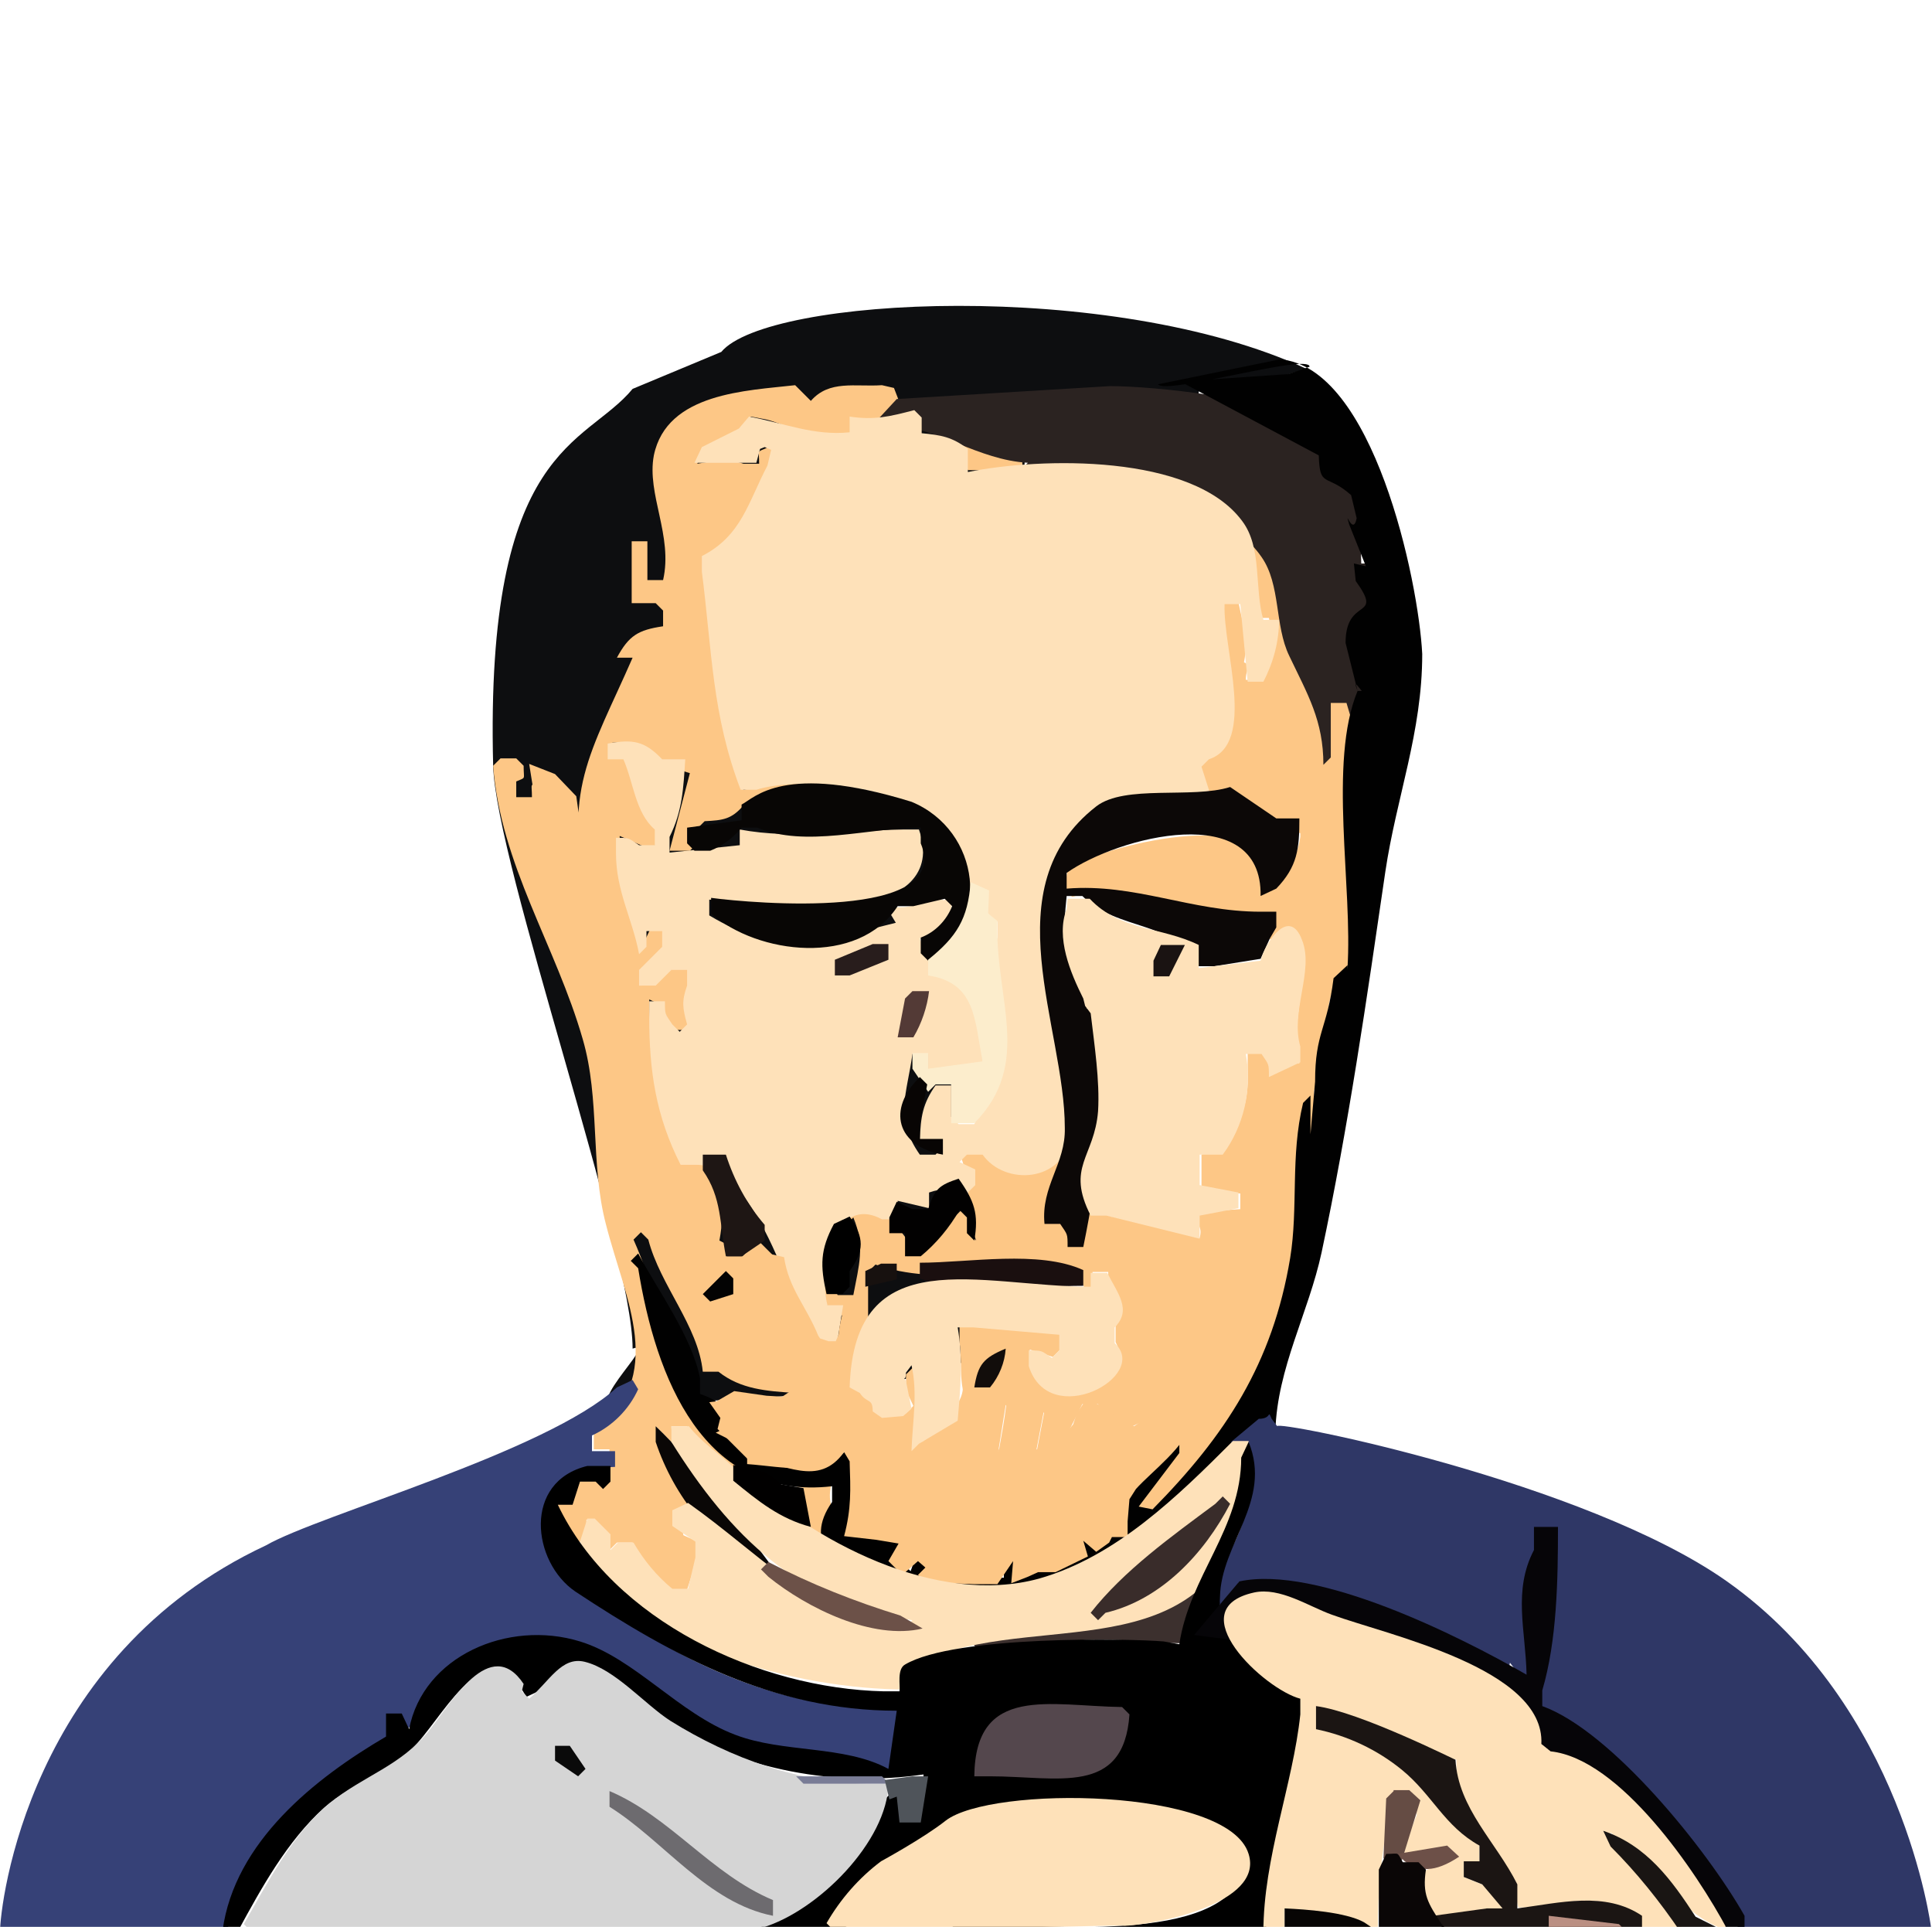 <?xml version="1.0" encoding="utf-8"?>
<!-- Generator: Adobe Illustrator 22.1.0, SVG Export Plug-In . SVG Version: 6.00 Build 0)  -->
<svg version="1.1" xmlns="http://www.w3.org/2000/svg" xmlns:xlink="http://www.w3.org/1999/xlink" x="0px" y="0px"
	 viewBox="0 0 209.2 208.6" style="enable-background:new 0 0 209.2 208.6;" xml:space="preserve">
<style type="text/css">
	.st0{display:none;}
	.st1{display:inline;}
	.st2{fill:#080808;}
	.st3{fill:#3C3C3C;}
	.st4{fill:#FDC786;}
	.st5{fill:#FEE1B9;}
	.st6{fill:#414141;}
	.st7{fill:#020202;}
	.st8{fill:#454545;}
	.st9{fill:#0F0F0F;}
	.st10{fill:#F8D484;}
	.st11{fill:#5E5E5E;}
	.st12{fill:#323232;}
	.st13{fill:#FCEDCC;}
	.st14{display:inline;fill:#0D0E10;}
	.st15{display:inline;fill:#FDC786;}
	.st16{display:inline;fill:#2B2321;}
	.st17{display:inline;fill:#010101;}
	.st18{display:inline;fill:#FEE1B9;}
	.st19{display:inline;fill:#080605;}
	.st20{display:inline;fill:#0C0807;}
	.st21{display:inline;fill:#2F3766;}
	.st22{display:inline;fill:#FCEDCC;}
	.st23{display:inline;fill:#281D1C;}
	.st24{display:inline;fill:#1A1312;}
	.st25{display:inline;fill:#533A36;}
	.st26{display:inline;fill:#080504;}
	.st27{display:inline;fill:#1E1614;}
	.st28{display:inline;fill:#020101;}
	.st29{display:inline;fill:#1A0F0F;}
	.st30{display:inline;fill:#17110F;}
	.st31{display:inline;fill:#030303;}
	.st32{display:inline;fill:#120D0B;}
	.st33{display:inline;fill:#364177;}
	.st34{display:inline;fill:#0A0706;}
	.st35{display:inline;fill:#010000;}
	.st36{display:inline;fill:#392C2A;}
	.st37{display:inline;fill:#060508;}
	.st38{display:inline;fill:#6C5148;}
	.st39{display:inline;fill:#3C302E;}
	.st40{display:inline;fill:#D5D5D5;}
	.st41{display:inline;fill:#54474D;}
	.st42{display:inline;fill:#1B1513;}
	.st43{display:inline;fill:#C3B3AB;}
	.st44{display:inline;fill:#0A0A0A;}
	.st45{display:inline;fill:#797C96;}
	.st46{display:inline;fill:#4F545A;}
	.st47{display:inline;fill:#6D6B6F;}
	.st48{display:inline;fill:#654C44;}
	.st49{display:inline;fill:#191513;}
	.st50{display:inline;fill:#563C36;}
	.st51{display:inline;fill:#6D5048;}
	.st52{display:inline;fill:#0A0606;}
	.st53{display:inline;fill:#070504;}
	.st54{display:inline;fill:#BA8F82;}
	.st55{display:inline;fill:#CE9689;}
	.st56{display:inline;fill:#110D0A;}
	.st57{display:inline;fill:#23110A;}
	.st58{display:inline;fill:#A19388;}
	.st59{display:inline;fill:#514B47;}
	.st60{display:inline;fill:#897F79;}
	.st61{display:inline;fill:#0A0908;}
	.st62{display:inline;fill:#171514;}
	.st63{display:inline;fill:#595351;}
	.st64{display:inline;fill:#181716;}
	.st65{display:inline;fill:#060505;}
	.st66{display:inline;fill:#716C68;}
	.st67{display:inline;fill:#332B26;}
	.st68{display:inline;fill:#040403;}
	.st69{display:inline;fill:#040303;}
	.st70{display:inline;fill:#141211;}
	.st71{display:inline;fill:#211C1A;}
	.st72{display:inline;fill:#7E7670;}
	.st73{fill:#3C302E;}
	.st74{fill:#0D0E10;}
	.st75{fill:#2B2321;}
	.st76{fill:#010101;}
	.st77{fill:#080605;}
	.st78{fill:#0C0807;}
	.st79{fill:#2F3766;}
	.st80{fill:#281D1C;}
	.st81{fill:#1A1312;}
	.st82{fill:#533A36;}
	.st83{fill:#080504;}
	.st84{fill:#1E1614;}
	.st85{fill:#020101;}
	.st86{fill:#1A0F0F;}
	.st87{fill:#17110F;}
	.st88{fill:#030303;}
	.st89{fill:#120D0B;}
	.st90{fill:#364177;}
	.st91{fill:#0A0706;}
	.st92{fill:#010000;}
	.st93{fill:#392C2A;}
	.st94{fill:#060508;}
	.st95{fill:#6C5148;}
	.st96{fill:#D5D5D5;}
	.st97{fill:#54474D;}
	.st98{fill:#1B1513;}
	.st99{fill:#C3B3AB;}
	.st100{fill:#0A0A0A;}
	.st101{fill:#797C96;}
	.st102{fill:#4F545A;}
	.st103{fill:#6D6B6F;}
	.st104{fill:#654C44;}
	.st105{fill:#191513;}
	.st106{fill:#6D5048;}
	.st107{fill:#0A0606;}
	.st108{fill:#070504;}
	.st109{fill:#BA8F82;}
	.st110{fill:#CE9689;}
</style>
<g id="Layer_1" class="st0">
	<g id="Layer_1_2_" class="st1">
		<g id="Layer_1_1_" xmlns:rdf="http://www.w3.org/1999/02/22-rdf-syntax-ns#" xmlns:svg="http://www.w3.org/2000/svg">
			<path class="st2" d="M29.8,164.9C21.5,170,5.6,176,1.5,185.2c-2.6,5.9-1.5,16.3-1.5,23c0,1,1.2,0.7,1.6,0.7h1.3h196.6
				c0.4,0,9.7-0.2,9.7-0.2s-1.4-31.8-9-39.9l0,0c0,0-0.7-0.7-1.8-1.8c-2.3-2.2-6.2-5.8-8.9-7.1c-2.1-1-13.9-5.1-16-5.7l-25.2-7.2
				c-0.1,0-0.2-0.1-0.3-0.2l-7.1-8.8c-0.1-0.1-0.2-0.3-0.1-0.4l1.4-47.4c0-0.1,0-0.2,0.1-0.4l10.4-15.6c0.1-0.2,0.1-0.4,0.1-0.5
				l-12.3-46.4c0-0.2-0.2-0.3-0.4-0.4L103.3,9c-0.1-0.1-0.2-0.1-0.4-0.1l-38.6,7.3c-0.1,0-0.3,0.1-0.3,0.2L55.4,25
				c-0.1,0.1-0.2,0.3-0.2,0.5l11,99.4c0,0,0,0,0,0.1v19.6c0,0.2-0.1,0.5-0.4,0.6l-20.6,10.7"/>
			<path class="st3" d="M135.4,38.9l2-8c0-0.4-20.6-19.3-39.4-21.6C68.5,5.5,86.2,7.2,80,9.5c-4.1,1.5-12,4.2-16,5.7
				c-0.5,0.2-6.7,9.2-8,7.9l-4.3,12c-3.4,31.6,0.5,40.7,4.4,35.1c1.9-2.8,4.8-9.5,5-18.3c0-0.5,0.9-2.6,1.3-4.4
				c1.5-7.6,2.5-24.3,1.8-22.1c-0.1,0.3,0,0.7,0.2,0.9l0,0c0.3,0.3,0.9,0.3,1.2,0l0.2-0.2c0.1-0.1,0.2-0.3,0.2-0.5l0.8-4.9
				c0.1-0.5,0.5-0.8,0.9-0.8h1c0.1,0,0.2,0,0.3,0l6.8,1.7c0.6,0.1,1.1-0.3,1.1-0.8l0,0c0-0.5,1.7,2.4,2.2,2.4c3.8,0,5.8-3.3,9.3-5
				c0.3-0.2,0.4,4.6,0.7,4.9l0.6-4.5c0.2,0.2,0.3,0.4,0.3,0.6v0.5c0,0.6,0.6,1.1,1.1,0.9l3.4-0.7c0.3-0.1,0.6,0,0.8,0.2l0.4,0.4
				c0.2,0.2,0.3,0.4,0.3,0.6V22c0,0.4,0.3,0.8,0.7,0.9l2.1,0.5c0.6,0.2,1.2-0.3,1.2-0.9v-1.2c0-0.4,0.2-0.7,0.5-0.9
				c7-3.3,13.3,0.5,18.1,5.8c0.3,0.3,0.6,0.4,1,0.4h0.1c0.7,0,1.3-0.6,1.3-1.3v-0.2c0-0.3-0.1-0.6-0.3-0.8l-2.2-3
				c-0.3-0.4-0.2-0.9,0.1-1.3l0.4-0.1"/>
			<path class="st4" d="M100,22.9c14.7-3.5,10.3,12.3,10,22c2.9,0.4,4.6,1.4,7,3l-1,2l-4,1l1,1c6.6,0,15.5-3.2,18,5h-2
				c-7.2-1.9-23.9-3.7-22,8l1-1c9.2-7.8,15.4-0.4,25-1l1,1v8h-2l-19-2v-2h2l11,2v-2l6,1v-2l-9-5l-1,1v2l-1,1h-5v-2
				c1.3-0.6,1-0.1,1-2h-2c-8.3,4.7-2.2,24.5,2.6,30.9c2,2.7,4.8,4.2,6.4,7.1h2c3.1-1.9,3.9-4.6,5-8h2c0.6,1.3,0.1,1,2,1v-2v-2h-2
				l-1,1l-1-1l1-1l4.2,1l0.8,2l0.9,1l1.9-1l0.2-6h3l1-1v-2h-4v-2c0.4-9.8-0.1-19.2-1.4-29c-0.6-4.7-0.2-9.1-5.6-10v-3
				c-4.4-5.8-5.8-12.4-12.4-15.9l-2.6-1.1l3,5l-1,1C115.9,22.8,103.2,13.2,100,22.9z"/>
			<path class="st5" d="M67,19.9v3c-1.6,1.8-2.9,2.9-5,4v2c0,4.5,1.9,9.6,1.3,13.8C62,52.6,57.1,59,58.2,69.9c1,10,8.2,18.6,8.8,28
				h3c8.6,10.1,14.2-0.8,15-10h2l1,1c-1.6,3.2-2.3,6.5-3,10h2l7-1v2l-2,1l1,1h6v-2c0.3-2.8,0.6-3.5,3-5v-2
				c-3.5-3.2-6.3-2.2-10.7-2.4l1-1.2l7.7-1.4v-3c3.4-8.1,0.6-20.6-1-29l1,1c6.4-0.9,14.2-3,17-8l-1-2c-2.1-1.5-3.4-1.8-6-2v-2
				c0.7-4.1,2.7-15.9,0-19.3c-2.7-3.3-8.5-0.9-12-0.6C87.2,24,77.7,21.3,67,19.9z"/>
			<path d="M100,55.9l-1,1v2l1,5h2c3.3,5.6,5.1,4.1,5.3,10.8l-1.2,0.5l-2.1,5.7v-2c0.8-3.4,0-5.7-1-9h-2l0.9,1.2l-0.5,0.8
				c0.2,11.1,8.2,8.9,10.6,17h-2c-5.5-2.6-14.8-1.5-20.2,1.3l1.2,1.6l1.9-0.2c5.7-1.5,10.9-3,15.9-0.3l0.9,1l0.3-0.4
				c3.6,0.6,4.8,1.6,6,5h3l3,2l1-1c-5.6-6.5-20.6-31.7-6-36v2c-1.3,0.6-1,0.1-1,2h2h4v-3l1-1c3.6,2.5,6.8,4.9,11,6v-2
				c0-1.8,0-1.5-1-3l-1,1c-6.9-3.7-19.5-8-24,1l-1-1c0.5-11.8,16.6-7.4,24-7v-2C123.3,42.6,107,60.4,100,55.9z"/>
			<path class="st4" d="M147,51.9v3c-2.8,3.9-4.7,7.2-5,12h2c7.9-0.3,8.1,7.6,2,11v2c-0.3,3.6-0.8,5.3-4,7v2c1.5,1.3,2,1.5,4,2v-2
				c11.9-11.4,4.1-23.7,4-37H147z"/>
			<path d="M64,63.9h2c7.5-4.2,15.1-3.1,23-6l1,1v2h2v-2C86.1,52.9,66.6,55.3,64,63.9z"/>
			<path class="st6" d="M46,62.9v2v8l1-1v-8h2l3,3l1-1C50.8,63.6,49.2,63.1,46,62.9z"/>
			<path class="st7" d="M66,70.9l1,1h2l8-4v2l1,1l1-1h3v-3l1-1h2c-0.3,5.7-5.4,6.9-10,9l1,1h2c8.1-1.7,11.3-3.6,13-12
				C81,63.1,73.5,62.9,66,70.9z"/>
			<path class="st8" d="M113,67.9v2c6.7,2,14.1,1.2,21,2v-2v-2h-2c-2.5,0.4-4.3,0.2-6,2h-2L113,67.9z"/>
			<path class="st5" d="M101.4,71.3c-0.1,3.9-0.5,13.4-3.2,16.4l0.8,1.2h2c3.6-2.6,7-0.7,11,0v-2C108.8,83.6,104.4,76,101.4,71.3z"
				/>
			<path class="st4" d="M140,84.9l-1,6h-2v-2c-2.1-0.9-3.7-1-6-1v2h2l2-1v2l-3,7h2l3,16l2-1C142.4,106.5,142.8,91.5,140,84.9z"/>
			<path class="st9" d="M85,87.9c-1.2,8.9-5.8,13.9-3,23l1-1c8.8-7.2,27-6.9,37-3v-2c1.4-1.8,1.7-2.7,2-5h-2
				c-10.9,4.6-24.5,1.8-36,4l-1-1l1-1c1.5-1,1.2-1,3-1c-1.4-4.8-0.2-8.3,1-13H85z"/>
			<path class="st10" d="M103.9,124.6l2.8-4.1l-8.7,1l-1,1.5v2l-1,1c-2.8-1.5-4-3-7.1-3l-0.9-1v-6h-2l1,1v2h-2l-2.2-1.2"/>
			<path class="st5" d="M82,116.9l-3-1.3v-1.7c1.6-0.5,1.5,0.3,2-1.3l1,1.3h3v-2v-4l-1,1l-1,2l-1-1l-2-8c-3,0.8-3.8-0.5-6.5-2
				c-1.3,0.6-1.5-1.9-1.5,0l0.4-1l-2.4-1l1,1l-1-1h-2l-1-1c-0.2-3.3-0.9-5.4-3-8v2c2.5,6.4,1.3,12.3,2.2,19c1.2,9.1,4.2,17.3,2.7,27
				c-1.2,7.4-10.3,7.5-7.9,16l1-1l-1-1c1-3.1,2.8-4.6,5-7l1,1v2h3v-2v-24l1,1c1.2-2.4,0.9-3.5,0-6l1-1l2,1c5.6,7.7,7.9,12,18,12
				l0.8,0.2c3.2,1.3,8.7-2.7,8.2-0.8l2-2.4"/>
			<path class="st11" d="M52,89.9v2l3,4l1-1L52,89.9z"/>
			<path class="st5" d="M111.3,91.8l-0.3,0.1l-0.8,1.3c-3.5-2.6-7-4.2-11.2,1.8l1,1h2h-2c-3.6,4-1,2.9-6,2l-4,1h3l1-1h-2l-6,1l1,1
				l-4,2v2h2c12.1-0.9,25.5-0.4,37-4v2l-2,5h-2c-5.1-5.2-15.2-2-22-2l1,1h10v3l-2,5l1,1h2l1,1c0.1,4.9,0.8,8.5-4,11l0.7-0.4l0.4,0.4
				l1.7,0.4c3.2-2,3.9-1.7,4.2-5.4h2c12.6,4.4,16-14.9,15-23l-2,1h-3v-2l-1-1v2l-7-2v-3C113.9,92.4,113.9,92,111.3,91.8z"/>
			<path class="st5" d="M89.7,124.4c1.9-0.1,4.7,2.3,6.3,2.2c1.2,0,1.6-3.1,6-2.1l2-1l2,0.2l1.1,0.3l-2.1,3h2c3.5-3.5,2.1-7.4,2-12
				h-2c-3.1-0.4-5.3-1.5-8-3l1-1l1-1l6-1v-2l0.7-1.3c-8.6,0-22.5-3.1-22.7,8.3h-2l-1-2l-2,1l-2,2"/>
			<path class="st4" d="M137,117.9v2c-8.3,6.2-4.2,11.5-4,20h3l1,1l-1,1c0.5,7.2,2.9,12.6,2,20h2c2.6-3.9,7.3-8.3,7.8-13.1
				c0.8-6.7-5.2-7-7.2-12c-2.1-5.1-0.6-13.4-0.6-18.9C140,117.9,137,117.9,137,117.9z"/>
			<path class="st12" d="M130,124.9v3c-3.5,4.6-2.1,11,0,16h-2c-2.9,4.5-11.7,17.4-4,20c1.6-8.1,8.5-13.5,9-22h2l1,1l1-1v-2h-3l-1-1
				c-0.1-4.6-2.2-8.5-1-13C131.4,124.6,131.9,124.9,130,124.9z"/>
			<path class="st5" d="M75,125.9v2c4.3,6.6,12.9,16,15,23h2l5,1v2h-2c-1,4.2-1.9,8.7-2,13h2c3.2-4.2,5.3-3.7,10-2v2
				c-2.1,2-3.2,2.6-6,3l1,1c5.9,1.1,9.3,1,14-3l1,1v2l1,2h-2c-4.8,2.3-8.9,2-14,1v2c-3,0.9-5.8,1-9,1l1,1c18.9,0,34.3,0.4,48-15
				c-0.6-1.3-0.1-1-2-1c1.4-7.5-0.1-13-3-20h-2c-1,8.2-8.1,13.7-9,22h-2c-3.7-9.1,7.2-16.6,3-27h-2c-2,3.1-2.9,5.3-3,9h-2l-11-1v-2
				c-6.9-3.4-15-1.7-21.7-5.8C81.2,134.6,79,129,75,125.9z"/>
			<path class="st13" d="M96,145.9v2c1.2,1.8,2.1,2.9,4,4v2l-3,2v2h2c5.9-0.1,8.1-2.4,13-5v-2v-4h-2c-3.1,0.2-5.4,0.7-8-1h-2
				C98.2,146.9,97.9,146.7,96,145.9z"/>
			<path class="st5" d="M47,63.9v2c0,10.3,2.6,32.6,16,33v-2c-1.1-6.7-3.8-14.5-6-21l-1,1c-1.3,3.1-0.9,5.8,0,9l-1,1
				C49.7,78.6,59.8,67.5,47,63.9z"/>
		</g>
		<g id="light_colour">
			<path class="st5" d="M70,120.9v26h-2c-1-1.5-1-1.2-1-3l-2,1c-6.5,4.9-1.8,12,2.4,17.1c8.7,10.7,19.3,14.9,32.6,14.9v-2l-3-2v-2
				c4.3-0.9,9-2.8,10-7.5l-4,0.5c-3.4-3.4-6-1-8,3h-2v-2c0.8-3.8,1.4-8.2,4-11v-2c-2.6-1.3-4.1-1.5-7-1v-3
				C82.9,140,78.3,127.1,70,120.9z"/>
		</g>
	</g>
	<g id="Layer_2_1_">
		<path class="st14" d="M72.8,50.3l-10.1,4.2C57.3,61,46,60.8,46.8,97.3c0.3,11.2,15.9,54.9,15.9,66.1c3.3-1.1-7.3,7.9-0.8,6.9
			c9-1.4,13.5-0.8,24.9-2.3c14.1-1.9,15.6-4.3,16.4-5.1c4-4.7-1.4-13.4-2.8-18.3c-2-6.6-0.7-13.6-3-20.1c-3.3-9.3-12-19-10.6-29.1
			c0.1-0.5,0.5-0.8,1-0.7h0.7c0.3,0,0.5,0.1,0.7,0.2l0.4,0.4c0.2,0.1,0.3,0.4,0.3,0.6v1c0,0.2-0.1,0.4-0.3,0.6
			c-0.3,0.3-0.4,0.7-0.1,1.1l0.1,0.1l0.3,0.2c1.3-0.5,1-0.1,1-1.7l0.6,0.6c0.2,0.2,0.3,0.4,0.3,0.7c-0.1,1.3-0.7,2.6-1.7,3.5
			c-0.1,0.1-0.2,0.3-0.2,0.5v1.2c0,0.2,0.1,0.3,0.1,0.4c2.9,4,4,8.3,5.6,12.8c0.2,0.4,0.5,0.6,1,0.6h0.3c0.5,0,1-0.4,1-0.9l0,0v-0.7
			c0-0.1,0-0.1,0-0.2c-1.6-5.5-2-15.6,0.2-20.9c1.2-3,6.5-8.3,4.1-10.9c-0.1-0.1-0.2-0.3-0.2-0.5v-0.8c0-0.4,0.3-0.7,0.7-0.8
			l4.6-1.2c0.4-0.1,0.7-0.4,0.7-0.8v-0.4c0-0.4-0.3-0.8-0.8-0.8l-2.5-0.5c-0.4-0.1-0.7-0.4-0.8-0.8V72c0-0.5,0.5-0.9,1-0.9l0,0l0,0
			c0.5,0,1,0.3,1,0.9l0,0v2.5c0,0.5,0.5,0.9,1,0.9l0,0h0.2c0.4,0,0.8-0.2,1-0.6c1.2-4.5-1.3-7.9-0.9-12.2c0.7-6.9,12.9-8.7,18.7-6.6
			c1-0.4,1-0.3,1-0.8s0.5-0.9,1-0.9l0,0h9l-0.7-0.6c-0.2-0.2,3.4-1.2,3.1-1.2C117.1,42,78.1,44.1,72.8,50.3z"/>
		<path class="st15" d="M91.1,54.1c-3,0.2-6-0.6-8.1,1.8l-1.8-1.8c-5.5,0.7-14.6,0.9-16,7.9c-0.9,4.4,2.2,9.1,1,14.1h-1.8v-4.4h-1.8
			v7.1h2.6l0.9,0.9v1.8c-2.8,0.4-3.9,1-5.3,3.5h1.8c-4.7,10.9-8.3,15.5-4.8,27.6l-1.7-11.8l-2.4-2.6L51,97.1l1.1,7.3v-5.3
			c-1.1,0.6-0.9,0.1-0.9,1.8h-1.8v-1.8c1.1-0.6,0.9-0.1,0.9-1.8l-0.9-0.9h-1.8l-0.9,0.9c0.9,11.3,7.1,20.5,10.2,31
			c2,6.8,0.9,14.2,2.6,21c2.2,8.7,7,17.2-1.4,23.8v1.8H60l-0.2,3.8l-0.6-0.2h-1.8l-1,0.1c-0.3,1.3-1.4,2.2-2.6,2.5l1,1.9l1.8,2.6
			l0.9-0.9v-1.8l1.8,0.9l0.9,2.6l0.9-0.9h1.8v1.8c2,2.1,3.3,4.2,6.2,3.5l1.6-5.2l-2.1-1c-0.3-2.1-0.7-1.8,0.5-3.5l-3.5-8.8l1.8,1.8
			c1.1-0.6,0-0.1,0-1.8h1.8v1.8c3.7,2.9,8.6,4.3,13.2,5.3c0.2,1.7-0.3,3.5,0.3,4.5s2.4,1.1,4.1,1.7v-1.8c-1.6-2.4-1.8-3.4-0.9-6.2
			l-0.9-0.9h-2c-14.1,0.4-15.8-15.7-20.3-25.6l0.9-0.9l0.9,0.9c1.3,5.2,5.6,9.7,6.2,15h1.8c2.5,2,5.5,2.2,8.7,2.4
			c-1.5-5.4-6.5-10.3-2.5-15.6l-0.9-0.9l-0.9-0.9l-1.8,1.8h-1.8c0-1.6,0.3-1.2-0.9-1.8c0.7-3.9,0.1-6.2-1.8-9.7l-0.9,0.9H68
			l-0.4-0.9c-1.3-6.1-3.1-11.3-3.1-17.6l1.3,0.7l1.3,2.9h1.8v-1.8l0.7-5.3l-1.5-0.4l-4.5,2.2v-1.8c1.9-1.4,3-2,3.3-4.4h-2.5
			l-0.9,1.8l0,0c-0.9-4.4-2.6-7.7-2.6-12.3l3.1,1.3l1.3-0.5v-1.8c-2.4-2.7-1-9.4-5.3-7.9v-1.8c3.2-0.2,3,2,6.1,2.6l2.7,0.9l-2.3,8.8
			h2.3l0.9-0.9l-0.9-0.9l0.9-0.9l0.9-0.9c2.1-0.1,3.1-0.2,4.4-1.8h1.8c3.1,0.7,6-0.3,8.8-1.8l-0.9-0.9c-3.3-0.1-6.5,0.2-9.7,0.9
			v-2.6c-3.4-8.4-2.8-15.8-4.4-23.8h2.6C76,69,78,65.6,78.6,60.3l-0.9,0.9c-1.1,0.6-0.9,0.1-0.9,1.8H75c-1.9-0.6-3.3-0.3-5.3,0
			l0.9-1.8c2.5-0.8,3.9-1.3,5.3-3.5l1.7,0.3c3.6,0.9,7.8,4.5,10.4,0.9c3.1,0.9,4.4-1.1,7.3-2.1v1.8c2.8,1.5,4.3,2.2,5.3,5.3h1.8
			c2-0.2,1.9-0.2,3.5,0.9c1.1-0.6,0.9-0.1,0.9-1.8h5.3l-0.9-0.9h-1.8v-1.8l-10.1-2.6c-6.4-0.8-1.4-0.2-6.6-1.8l-0.5-1.4L91.1,54.1z"
			/>
		<path class="st15" d="M128,66.4l0.9,0.9c4.6,3.6,4.4,7.8,4.4,13.2h1.8c0.7,2.8,0.1,4.4-0.9,7.1h-1.8c0-1.6,0.9-1.4-0.2-2
			c0.6-2.6-0.1-4.2-0.7-6.8h-1.8c-0.8,6.6,2.7,13.8-2.6,18.5v1.8l0.9,1.8l1,0.2l1.7-1.1v3.1l7.9,1.8v0.4c-0.5,3-1.8,3.9-3.7,6.3
			l-0.7-0.1v-1.8c1.2-8.3-18.5-3.2-22-0.9l-0.4,2.4l0.9,0.9l2.1-0.6c1.8-0.2,6.3,0.9,11,1.6c5.8,1,9.4,5.3,12.6,3.9
			c1.5,3.4-1.1,9.9,0.1,13.9l-1.6-0.1l-0.9,0.9h-1v-1.8h-2.6v1.8c0.2,4.3-1,8.1-5.3,9.7v3.5l2.3,0.9h2.1v1.8l-4.6,0.3
			c-1.1,1.4,0.5,1.2,0,2.9l-1.5-0.4c-4.2-2.4-9.3-4.3-11.5,1.6l5.1-5.9l-3.4,1.5l2.8-5.3c-0.6-5.1-14.1-1.8-18.5-0.9
			c0.7,1.7,1,3.5,0.9,5.3l-0.3,0.9l1.2,3.5l-0.9-0.9v-1.8l-0.9-0.9l-0.9,0.9c-1.4,1.9-3.2,3.4-5.3,4.4V151c-2.1-2.9-3.4-4.4-7.1-3.5
			v1.8l0.9-0.9c1.4,3.3,0.7,5.4,0,8.8h-1.8l-0.9-1.8l-0.9,0.9v1.8l2.6,1.8l0.9-0.9l0.9,0.9v1.8l0.9-0.9v-6.2l0.9-0.9
			c7.1,2.5,15.4,0.3,23,0.5l0.8,2.4l0.9-0.3v-1.8h1.8v1.8c1.3,2,1.8,2.4,0.9,4.4v1.8c2.7,5-8.5,9.5-9.7,0.9l1.7,0.5l1,0.3l0.9-0.9
			v-1.8c-3.8-0.9-7.5-0.9-11.5-0.9v1.8c0.4,2.8-0.4,6,1.8,7.9v1.8c-0.2,1.8,0.2,2.6,0.9,4.4h1.8v-1.8l0.9-5.3l0.9,0.9l0.9,5.3
			l1.8-0.9l0.9-4.4l0.9,0.9v1.8h1.8l1.8-3.5h1.8l1.8,3.5l1.8-0.9c1.9-1.1,4.1-1.4,6.2-0.9v1.8c-2.6,1.5-5,6.7-6.3,9.5l0.9,0.9
			c16.5-11.7,20-31.1,20.2-49.6l0.2-0.4v3.5h1.8c0.1-5.4-2.5-14.5,2.6-17.6c2.4-15.2,1.9-27.7-5.2-39.7
			C136.2,71.8,138.2,67.5,128,66.4z"/>
		<path class="st16" d="M92.7,55.7L90,58.5l0.9,0.9l0.9-0.9c5.6,0.4,10.1,4,15.9,4.4l-0.9,0.9v1.8h1.8l0.9,0.9h-5.3v1.8
			c8.3-0.4,24.2-2.9,30,5.5c2.2,3.2,1.5,7.8,3.2,11.3c2.1,4.4,3.8,7.4,3.9,12.3l0.9-0.9v-6.2h1.8l2.6,8.8l0.9-0.9
			c0-6.2,1-11-1.8-16.8l0.9-0.9v1.8h1.8v-1.8l-0.9-6.2h-1.8c-0.1-4.8-1-9.6-2.6-14.1h-1.8l-1.8,0.9v-2.6c-4.1-2.9-17.4-4.2-22.3-4.2
			L92.7,55.7z"/>
		<path class="st17" d="M136.2,51.2l-13.9,2.9c0.9,1.3,17.2-3.6,17.2-2l-2.4,0.9l-12.2,0.9l15.7,8.4c0.1,3.8,0.8,2,3.7,4.5l0.7,2.6
			c-0.4,2.2-1.5-1.4-0.9,0.7l1.9,4.7l0,0l-1.4-0.4l0.2,2c3.2,4.5-1.2,1.7-1.2,7l1.4,5.4c-1-2.7,1.9,2.9,1.8,0H145
			c-3.4,8-0.5,22.3-1.1,31.6c0,0.1,0-0.5,0-0.4l-1.5,1.5c-0.8,5.9-2.1,6.1-2.1,11.7l-0.5,5.9v-4.4l-0.9,0.9
			c-1.5,6.1-0.5,11.8-1.5,17.6c-2,12-7.3,20.1-15.6,28.5l-1.6-0.3l4.6-6.1v-1.8l-0.9-0.9h-4.4v1.8h1.8c-1.5,2.7-2.6,4.7-5.3,6.2v1.8
			c0,1.6,0,1.3,0.9,2.6l-0.9,0.9l-0.9-0.9l-0.9-4.4l-0.9,0.9c-1.3,2.2-1.3,3.7-0.9,6.2h-1.8l-4.4,1.8v-2.6l-0.9-0.9l-0.9,0.9v2.6
			h-1.8c-2-0.6-4.2-0.6-6.2,0l-0.9-0.9l0.9-0.9l-0.9-0.9c-1.4,0.5-1.3,0.3-1.8,1.8l-0.9-0.9l0.9-0.9V185l-6.2-0.9
			c1.3-3.1,1.2-5.5,0.9-8.8l-1.7-0.9c-3.6,3.3-7.2,2.1-11.6,1.8v-1.8l-3.5-1.8l1.8-0.9c-0.9-2.2-1.3-2.8-3.5-3.5v-1.8
			c-0.9-4.7-4.7-9.9-7.1-14.1l-0.9,0.9l0.9,0.9c1.9,12.3,7.4,26.4,22,24.7v1.8c-6.6,9.4,14.4,11.7,19.4,11.9
			c10.2,0.4,23-10.5,27.3-18.9h1.8c0.6,1.1,0.1,0.9,1.8,0.9v-1.8c0.2-7.2,3.8-13.4,5.3-20.3c3.1-14.3,5.1-28.8,7.2-43.2
			c1.3-8.4,4.2-15.9,4.2-24.7C151.9,76.2,146.8,52,136.2,51.2z"/>
		<path class="st18" d="M87.4,57.6v1.8c-4.1,0.4-7.5-1.1-11.5-1.8l-1.1,1.5l-4.2,2.1L69.7,63h7.1l0.4-1.5l0.5-0.2l0.7,0.4L78,63.5
			c-2.2,4.2-2.9,7.9-7.4,10.2v1.8c1.1,9,1.2,16.2,4.4,24.7h1.8c4.5-1.5,15.5-0.5,19,2.8c3.6,3.3,4.8,9.8,8.3,12.2v1.8
			c-2.2,5.3,1.1,9.8,0.5,15c-0.3,2.3-2.4,4-3.1,6.2h-1.8l-0.9-0.9v-3.5H97c-1.5,2.1-1.7,3.6-1.8,6.2H97l0.9,0.9l-0.9,0.9h-1.8
			c-3-4.2-1.5-6.8-0.9-11.5h1.8v1.8H98l4.4-0.9l0.5-3.6c-1.4-5.9-5.7-5.5-7.5-10.5H98c0.3-1.5,1.2-3.6,1-4.8c-0.1-0.3-0.9,0.8-1,0.4
			h-1.8c-1.1,0.7-2.3,1-3.5,0.9l-0.6,0.8l0.6,1c-8.9,2.2-13.3,3.9-21.2-0.9v-1.8h1.8c6.9,2.1,25.6,2.4,22-7.9h-1.8
			c-6.2,0.1-12.3,1.1-18.5,0v1.8l-7.9,0.9v-1.8c1.5-2.9,1.6-5.6,1.8-8.8h-2.6c-2-2.1-3.3-2.3-6.2-1.8v1.8h1.8c1.1,2.6,1.3,6,3.5,7.9
			v1.8h-1.8c-1.3-0.9-1.1-0.9-2.6-0.9v1.8c0,4.3,1.9,7.4,2.6,11.5l0.9-0.9v-1.8h1.8v1.8l-2.6,2.6v1.8h1.8l1.8-1.8h1.8v1.8
			c-0.7,1.8-0.5,2.5,0,4.4l-0.9,0.9l-0.9-0.9c-0.9-1.3-0.9-1.1-0.9-2.6h-1.8v1.8c0,6.1,0.8,11.2,3.5,16.8h1.8
			c6.6-0.1,12,17.2,13.2,22.9l2.9,0.8l0.7-0.8l-0.9-1.8l0.9-5.3h-1.8c-1.1-3.8,0.7-12.7,6.2-9.7h1.8v-1.8l3.5,0.9v-1.8
			c1.4-0.6,3-0.6,4.4,0l0.9-0.9v-1.8l-1.8-0.9l0.9-0.9h1.8c2.6,3.5,9.1,3.1,9.9-2c0.4-2.9,0.3-5.8-0.2-8.7c-1.6-8.2-5.3-26,5.4-29.3
			c3-0.9,7.3,0.3,10.5,0.3V100l-0.9-2.6l0.9-0.9c5.5-1.8,1.6-12.5,1.8-17.6h1.8l0.9,8.8h1.8c1.2-2.2,1.8-4.6,1.8-7.1h-1.8
			c-1.1-3.5-0.1-8.1-2.4-11.2c-5.6-7.7-22.8-7.3-31.1-5.5v-2.6c-1.8-1.4-3-1.6-5.3-1.8v-1.8l-0.9-0.9C91.9,57.7,90.2,58.1,87.4,57.6
			z"/>
		<path class="st19" d="M75.1,101.7v1.8l-6.2,0.9v1.8l0.9,0.9h1.8c1.4-0.5,2.6-1.5,3.5-2.6h1.8c5.5,2.3,12.7,0,18.5,0v1.8
			c3.7,8.8-19.1,6.8-23.8,6.2v1.8c5.2,4.6,16.7,6.1,21.2-0.9h1.8l3.5-0.9l0.9,0.9c-0.6,1.6-1.9,2.9-3.5,3.5v1.8l0.9,0.9
			c7.2-4,6-14.8-1.9-18C79.8,96.9,76.6,101,75.1,101.7z"/>
		<path class="st20" d="M109.4,149.3h1.8c0.9,1.3,0.9,1.1,0.9,2.6h1.8c1.8-8.7,3-18.4,0.9-27.3l-0.4,0.3c0-2.3-1.1-1.9-0.5-1.2V122
			c-2.2-3.4-2.2-5.7-1.8-9.7h1.8c4.1,4.1,10.4,2.6,13.2,7.9h1.8l5.3-0.9l1-2.3l0.7-1.2V114h-1.8c-7.8,0-14.3-3.2-22-2.6v-1.8
			c5.8-4.1,22.2-8.4,22,2.6l1.8-0.9c2.4-2.5,2.6-4.5,2.6-7.9h-2.6l-5.3-3.5c-4.3,1.3-11.9-0.4-15.2,2.2c-11.8,9.2-3.5,24.9-3.5,36.5
			C111.9,142.5,109,145,109.4,149.3z"/>
		<path class="st21" d="M199.9,193.4c-2.3-5.5-5-9.4-10.6-11.5c-3.5-1.3-6.1-3.1-10.5-4c-18.9-3.9-43.1-6.2-42.9-5.7l-0.7-0.9
			c-0.6-1.1,0.1,0-1.5,0l-3.1,2.6l1.8,1.8c1.1-0.6,0.9-0.1,0.9-1.8l-0.4,2c-0.3,6.3-3.7,10.4-3.8,16.4l2.4-0.8l1.8-0.4l-1.8-1.3
			c9.1-1.2,30.1,14.7,30.8,9.2l3.3-18c1.8,6.3,1.6-4.7,1.1,1.8l0.9,0.9c8.9,3.1,14,19,22,24.7l14,0.4
			C203.7,208.9,203.7,202.6,199.9,193.4z"/>
		<path class="st21" d="M150,125.5l-0.9-0.9"/>
		<path class="st21" d="M152.7,135.2l0.9-0.9"/>
		<path class="st22" d="M101.1,110.5c-0.3,4.2-1.6,6.2-4.9,8.8v1.8c5.5,0.9,5.3,5,6.2,9.7l-6.2,0.9v-1.8h-1.8v1.8l1.8,2.6l0.9-0.9
			h1.8v4.4h2.6c6.7-6.8,2.4-14.1,2.6-22.9l-1-0.9l0.1-2.6L101.1,110.5z"/>
		<path class="st18" d="M112.1,112.3l-0.1,1.2c-1.3,3.3,0.4,7.2,1.9,10.2l0,0l0.2,0.9l0.6,0.9c0.5,3.5,1.1,7.6,0.8,11.1
			c-0.4,5.3-3.7,6.3-0.8,11.8h1.8l10.6,2.6v-2.6l4.4-0.9v-1.8l-4.4-0.9v-3.5h2.6c2.4-3.3,3.4-7.4,2.6-11.5h1.8
			c0.9,1.3,0.9,1.1,0.9,2.6l1.8-0.9l1.8-0.9v-1.8c-1.2-4,1.6-8.6,0.3-12.1c-1.5-3.9-4.3,0.5-4.7,2.4l-7.1,0.9v-2.6
			c-4.3-2.1-9-1.6-12.3-5.3h-2.7V112.3z"/>
		<path class="st23" d="M85.6,119.4v1.8h1.8l4.4-1.8v-1.8H90L85.6,119.4z"/>
		<path class="st24" d="M122.7,117.6l-0.9,1.8v1.8h1.8l1.8-3.5h-2.7V117.6z"/>
		<path class="st25" d="M94.5,122.9l-0.9,0.9l-0.9,4.4h1.8c1-1.6,1.6-3.4,1.8-5.3C96.3,122.9,94.5,122.9,94.5,122.9z"/>
		<path class="st26" d="M98,141.4v-1.8h-2.6v-1.8l0.9-4.4l-0.9-0.9C91.6,136.3,92.7,140.5,98,141.4z"/>
		<path class="st27" d="M70.6,141.4v1.8c2.2,3.2,1.9,6,2.6,9.7H75l2.6-1.8v-1.8c-1.9-2.4-3.4-5-4.4-7.9H70.6z"/>
		<path class="st28" d="M96.2,147.6h-1.8l-1.8-0.9l-0.9,1.8v1.8h1.8v2.6h1.8c1.8-1.5,3.3-3.3,4.4-5.3l0.9,0.9v1.8l0.9,0.9
			c0.6-3.1,0-4.5-1.8-7.1C97.6,144.9,97,145.4,96.2,147.6z"/>
		<path class="st1" d="M87.4,148.5l-1.8,0.9c-1.5,2.9-1.6,4.7-0.9,7.9h1.8l0.9-0.9v-1.8C89.1,152.3,89,150.8,87.4,148.5z"/>
		<path class="st15" d="M77.2,152.4l-0.7,2.6c-0.2,5.7,1.5,8.3,4.2,13.2l-1,0.6l-1.8-0.1l-3.7-0.5l-2,1.1l-0.8,0.1l1.3,1.8l-0.3,1.3
			l3.3,3.3c4.3,0.5,8,3.4,11-0.8l0.7,1c0.1,3.2,0.2,5.4-0.6,8.5l3.7,0.4l2.5,0.4l-1.1,2l1.6,1.5l1.8-1.5l0,0l0.8,0.7l-0.9,0.9
			l0.9,0.9l5.6,0.2h2.6l1.8-2.6l-0.2,2.5l1.9-0.7l1.1-0.6h2l3.7-1.8l-0.5-1.8l1.4,1.3l1.4-1l0.3-0.6h1.8v-1.8l0.2-2.6l0.8-1.1
			c1.8-2,5.5-4.7,6.5-7.7l-4-1.1c-1.5,1-1.2,0.6-2.7,1.7l-0.7-0.2c-1.5-0.5-1.6,0.4-1.8-1.6l-3.1-1.2l-1,1.6l-0.5,1.3l-1,1.3V172
			l-0.9-0.9l-1.4-0.5l-0.9,4.4l-0.5,0.1l-1-0.5l-1.2-4.1l-0.9-0.9c-0.3,2.4-0.6,3.5-0.9,5.3l-0.8,1.8l-0.8-4.8l-0.9-0.9l-1.7-4
			c0.6,3.2-2.8,4.4-4,6.7l-0.7,0.4l0.8-8.5h-1.8l-0.9,0.9v1.8l0.9,1.8l-0.9,0.9h-2.8v-1.8l-2.7-0.9v-1.8l0.9-7.2l-2.5-0.3
			c-0.3,1-0.5,2-0.7,3.1l-0.3,0.8h-0.9l-1-0.3l-0.2-0.3c-1.4-3.3-3.4-5.4-3.8-9L77.2,152.4z"/>
		<path class="st29" d="M95.3,153.8v1.8c5.2,1.9,12.9,0.9,18.5,0.9v-1.8C108.9,152.2,100.9,153.8,95.3,153.8z"/>
		<path class="st30" d="M89.2,154.6v1.8l3.5-0.9v-1.8h-1.8L89.2,154.6z"/>
		<path class="st31" d="M70.6,157.3l0.9,0.9l2.6-0.9v-1.8l-0.9-0.9L70.6,157.3z"/>
		<path class="st18" d="M114.7,154.6v1.8c-12.5,0-26.8-5.5-27.3,11.5l1.1,0.6c0.9,1.3,1.5,0.5,1.5,2.1l1,0.7l2.4-0.3l1-0.9l-0.6-3.1
			c-0.9-1.3,0,0.6,0-1l0.7-0.8c0.7,3.2,0.1,6.4,0,9.7l0.9-0.9l4.4-2.6c0.3-3.7,0.7-6.9,0-10.6h1.8l9.7,0.9v1.8l-0.9,0.9
			c-1.3-0.9-1.1-0.9-2.6-0.9v1.8c2.3,7.3,13.8,1.2,9.7-2.6v-1.8c2-2,0.3-3.9-0.9-6.2L114.7,154.6L114.7,154.6z"/>
		<path class="st32" d="M101.5,167.9h1.8c1.1-1.2,1.7-2.8,1.8-4.4C102.5,164.5,102,165.2,101.5,167.9z"/>
		<path class="st33" d="M62.7,167l-1.8,0.9c-7.9,7.4-25.6,7-36.2,9.5c-3.1,0.7-8.4,0.7-10.9,2.8c-0.5,0.5-8,5.5-11.5,13.2
			C-2,202.7,0,207.8,0,208.9l17.7-0.5l0,0v-2.6c3.7-4.3,6.4-9.6,10.4-13.7c3.1-3.1,7.7-2.5,8.5-7.1l0.7,0.1l0.7,0.5l0.9-0.9l0.9-0.9
			c1.1-6.6,5.7,13.8,11.4,13.7c9.9,0,16.1-14,25.7-10.8c5,1.7,10.4,0.8,15,3.2l0.9-0.9v-6.2H91c-12.6-0.3-26.8,14.1-35.9,5.6
			c-4.9-4.6,0.5-11.6,5.9-11.7v-1.8h-2.6v-1.8c2.3-1.1,4.2-3,5.3-5.3L62.7,167z"/>
		<path class="st34" d="M65.4,172.3v1.8c2.1,6.3,6.5,11.7,12.3,15l0.9-0.9C74.6,182.9,70.2,176.9,65.4,172.3z"/>
		<path class="st18" d="M67.1,172.3v1.8c6.6,10.6,14.6,18.6,27.3,20.3l-0.9,0.9l-1.1,0.3c-10.2-2.4-15.3-8.6-23.6-14.4l-1.8,0.9v1.8
			l2.6,1.8v1.8l-0.9,3.5h-1.8c-1.8-1.5-3.3-3.3-4.4-5.3h-1.8l-0.9,0.9v-1.8L58,183h-0.9l-0.9,2.6c5.6,12.1,25.8-4.4,37.9-4.4
			l-0.4,18.6c12.3-6.9,32,1,37.8-16.9c0.9-2.7,0.5-6,0.5-8.8h-1.8c-6.3,6.3-13.2,13.1-22,15.6C97,192.8,83,185.7,74,177
			c-1.7-1.6-3.9-3.1-5.1-4.7H67.1z"/>
		<path class="st1" d="M132.6,174l-0.9,1.8c0,8.1-5.9,13.4-7.1,21.2l-1.8-0.3c-4.3-0.3-13.7-1.4-16.8,2.1h-1.8
			c-3.4-3.9-9.8-22.4-10.6-17.6H92c-14.1-0.3-31.7,13.2-37.9,0h1.8l0.9-2.6h1.8l0.9,0.9l0.9-0.9v-1.8h-2.6
			c-7.3,1.8-6.3,10.9-1.3,14.2c11.1,7.4,21.8-8.1,35.7-8.1v7.1c-5.1-2.7-11.3-1.8-16.8-3.9c-6.4-2.4-12.3,12.5-18.5,10.6
			c-8.2-2.5-16.9-19.5-18.5-11.2l-0.9-1.8h-1.8v2.6c-8,4.7-17.2,12-18.5,22H19c2.6-4.8,5.5-10.2,9.7-13.9c3.3-2.9,7.6-4,10.6-7.3
			C21.5,207,65.7,206.9,51.5,182l1.8-0.9c-29,32.3,40.7,19.9,14.1,4c8.8,5.1,19,7.1,29.1,5.7v1.8l-0.9,3.5h-1.8v-2.6l-0.9-0.9
			l-0.9,0.9c-0.9,5.3-10.3,12.8-15,15h3.5c1.2-0.1,4.9,0.4,6,0c7.2-2.9,9.3-13.6,18.7-14.1c6.9-0.4,15.2-0.8,21.9,1.3
			c3.1,1,7,3.9,4.9,7.5c-4.4,7.3-25.5,4.5-32.9,4.5l0.9,0.9h35.3v-1.8l4.6-25.1l-3.1-0.8c-2.8-3.4-8,15.9-7.7,11.1
			C129.5,185.6,135.4,180.8,132.6,174z"/>
		<path class="st35" d="M74.2,176.7v1.8c2.8,2.3,5.3,4.3,8.8,5.3l-0.9-4.4l-2.5-0.5C77.9,177.2,76.5,177.2,74.2,176.7z"/>
		<path class="st36" d="M129.7,180.2l-0.9,0.9c-4.9,3.6-10.4,7.5-14.1,12.3l0.9,0.9l0.9-0.9c6.3-1.5,11.2-6.7,14.1-12.3L129.7,180.2
			z"/>
		<path class="st37" d="M165,183.7v2.6c-2.4,4.6-0.9,9.1-0.9,14.1c-7.7-4.4-23.8-12.5-32.6-10.6l-5.1,6.1c9.5,1.3,39.6-17.9,40.4-7
			c8.1,1.7,16.4,13.1,21.2,19.4h1.8v-1.8c-4.2-7.4-15.1-21-22.9-23.8v-1.8c1.7-5.7,0.9,8.6,0.9,2.6H165V183.7z"/>
		<path class="st38" d="M78.1,187.6l-0.9,0.9l0.9,0.9c4.4,3.5,11.8,7.3,17.5,5.8l-2.5-1.4C88,192.2,82.9,190.1,78.1,187.6z"/>
		<path class="st39" d="M127.1,189l-0.9,0.9c-8.6,6.4-15.2,6.2-25.6,6.2l1,1.4c1.8,0.4,1.3,0.2,2.7,1.3h2.4c4.5-3.4,13-1.8,18.5-1.8
			v-2.6C127,192.4,127.9,191.5,127.1,189z"/>
		<path class="st18" d="M139.4,182v1.8c-0.9,7.9-4.2,16.3-4.2,24.7h2.4v-2.6h1.8c3,1.1,5.5,2.3,8.8,2.6v-1.8
			c0.1-4.7,0.7-9.5,1.8-14.1h1.8l0.9,0.9v1.8l-1.8,4.4h1.8l3.5-0.9l0.9,0.9l-0.9,0.9l-4.4,1.8v1.8c3.6,4,5.8,4.1,10.6,1.8v-2
			l-4.4-1.8v-1.8h1.8v-1.8l-0.9-0.9c-6.5-5.1-8.3-11.2-17.6-12.3v-1.8c5.8-0.5,10.3,4.2,15.9,5.3v1.8c0.8,5.6,5.8,9.3,7.1,15h1.8
			c4.6-0.9,9.6-2,12.3,2.6h4.4v-1.8c-2.8-3.2-5-6.3-8.4-8.8l0.3-0.5c4.5,3.5,7.9,9.5,13.3,11.1c-3.5-6.7-12.3-19.5-20.2-20.4l-1-0.8
			c0.5-8.6-18.4,8.8-24.7,6.5c-2.6-1-5.8-3.1-8.8-2.5C124.7,193.1,135.4,181,139.4,182z"/>
		<path class="st40" d="M51.9,182l-0.9-0.9l-0.7,20.3c-3.7-5.7-7.4-19-9.9-15.9c-3.2,4.1-7.4,5.2-11.3,8.3c-4.3,3.5-7.1,9-9.7,13.8
			l0.9,0.9h38.8c5.9,0,13.4,1.2,19.1-0.4c6.4-1.9,14.3-9.8,14.4-16.3h-1.8c-8.1,0-16-2.8-22.9-7.1c-3-1.9-7.2,15.3-10.6,14.5
			C54.7,198.3,54.2,180.1,51.9,182z"/>
		<path class="st41" d="M102.4,190.8h1.8c7.7,0,15.2,2.3,15.9-7.1l-0.9-0.9C110.9,182.9,102.5,180.4,102.4,190.8z"/>
		<path class="st42" d="M141.2,182.9v2.6c3.6,0.7,6.9,2.3,9.7,4.6c3.4,2.8,4.8,6.4,8.8,8.6v1.8H158v1.8l2.1,0.8l2.3,2.7h-1.8l-6,0.9
			l1.3,1.8h22.3v-1.8c-4.2-2.9-9.4-1.5-14.1-0.9v-2.6c-2.4-4.8-6.7-8.6-7.1-14.1C157.1,189,146.1,183.5,141.2,182.9z"/>
		<path class="st44" d="M54.8,187.3v1.8l2.6,1.8l0.9-0.9l-1.8-2.6h-1.7V187.3z"/>
		<path class="st45" d="M82.1,190.8l0.9,0.9h9.7l-0.9-0.9H82.1z"/>
		<path class="st46" d="M92.2,191.2l0.5,2.2l0.9-0.3l0.3,2.9h2.4l0.9-5.3h-1.8L92.2,191.2z"/>
		<path class="st47" d="M60.9,192.6v1.8c6.2,3.9,11.2,10.9,18.5,12.3v-1.8C72.5,202,67.9,195.5,60.9,192.6z"/>
		<path class="st48" d="M150,192.6l-0.9,0.9l-0.3,6.9l2.1,0.2l2.1-6.8l-1.3-1.2L150,192.6L150,192.6z"/>
		<path class="st18" d="M95.3,204.9h-1.8v-4.4h-1.8c-2.6,1.9-4.7,4.3-6.2,7.1l0.9,0.9c14.7-0.1,35.8-0.7,32.7-0.5
			c3.8-0.1,16.1-2.5,14.4-8.2c-2.3-7.6-29.3-7.8-34.4-3.8C96.7,197.8,96.2,202.1,95.3,204.9z"/>
		<path class="st49" d="M173.8,197l0.9,1.8c2.9,3,5.6,6.2,7.9,9.7h5.3l-3.5-1.8C181.5,202.5,178.7,198.7,173.8,197z"/>
		<path class="st50" d="M91.8,199.6c0.6,1.1,0.1,0.9,1.8,0.9v4.4h1.8c1-2.2,1.6-4.6,1.8-7.1L91.8,199.6z"/>
		<path class="st51" d="M150.4,199.6l0.9,0.9c1.6,1.2,3.4,1.4,6.2-0.6l-1.3-1.2L150.4,199.6z"/>
		<path class="st52" d="M149.1,199.6l-0.9,1.8v7.1h7.9l-0.9-0.9c-1.6-2.4-2.2-3.4-1.8-6.2l-0.9-0.9h-1.8
			C150.3,199.3,150.8,199.6,149.1,199.6z"/>
		<path class="st53" d="M137.7,205.8v2.6c2.3,1,8.1,0,10.6,0l-1.6-1C144.6,206.3,140.1,205.9,137.7,205.8z"/>
		<path class="st54" d="M167.7,206.7v1.8h8.8l-0.9-0.9L167.7,206.7z"/>
	</g>
	<g id="Layer_3">
		<path class="st56" d="M53.4,14l-5.6,2.2c-11.2,10.8-12.6,34.4-8,48.5c2.4,7.2,9.3,21.6,3.8,28.9v1.7h1.7c0.7,3.6,1,7.3,0.8,10.9
			h-1.7l-5-6.7l-3.8-17L34.5,83c-0.2,0.3-0.2,0.6-0.1,0.9l3.9,17.8c2,2.7,6.1,5,6.9,7.9c1.8,7-3.4,18.3-3.4,26h-1.7
			c-6.6,0.5-11,4.2-17,6.2c-2.9,1-7,0-9.1,2.8c-1.9,2.4-0.8,7.5-0.8,10.3v27.8h52.2c-5.5-13.4-7.9-28.1-11.5-42.1
			c-2.1-8.2-6.5-16.8-6.9-25.2c-0.9-18.9,3.2-37.7,3.3-56.4l-1.7,1l-1.7,9.3h-1.7v-1.7c-5.9-9.5-8.9-33.2,0.8-41.2v-1.7l-0.8-2.5
			h1.7l4.7-6.8l4-1.2L53.4,14z"/>
		<path class="st57" d="M47,22.1h-1.7l-0.8,0.8l0.8,0.8v2.5h-1.7c-7.7,12.6-4,30.2,0.8,42.9l2.7,0.9l5-7.9l-2.7-2.3v5.9l0.8-0.8
			c0.3-1.8,2.8-8.4,3.4-13.6c0.4-3.4,0.8-7.7-0.8-6.6l-0.1-2.2c-0.9-1.4,0.7,0.2-0.8-0.6l2.9-1.2L54.2,37l-2.1-0.6l-0.8,0.8l2.1-0.9
			l1.8-1.6c1.3-0.4-1.2-1.1-0.8-2.4l-2.3-0.1L51.3,33v-1.4c6.5-1.2,8.8,0.5,15.2-1.9l-0.8,1.7L63.1,33l0.8,0.8
			c2.9-1.3,5.3-2.3,8.7-1.8l2.2-5l-3-1.2l-2.1-2.1L68,24.5l-1.3-0.8l-0.3-0.9L64.7,22l-0.4-1.7h2.9l-0.8-2.5l-0.8-1.7l0.8-0.8h5
			l-0.8-0.8C62.3,14.5,48.2,11,47,22.1z"/>
		<path class="st18" d="M39.3,72.5h-3.2c-1.3,2.3,1.6,24.4,1.6,24.4l6.7,9.3c3.1-7.7-2.4-4.5,1.1-4.5l0.6-9.4l-0.5-7.1l0.5-1.7v-3.3
			l-2.2-3.7l-1.3-4.1c0-0.2-0.2-0.2-0.3-0.1L39.3,72.5L39.3,72.5z"/>
		<path class="st15" d="M66.4,16.2v1.7c0.8,1.3,0.8,1,0.8,2.5h-2.5l-0.8,0.8l0.8,0.8l2.5,2.5h1.7l0.8-0.1v0.9l3.8,1.1l0.4,1.4
			l-0.8,3.4h-4.2c0.5,1.1,0.1,0.8,1.7,0.8l-0.8,1.7l-3.4,0.8L66,44.2l5.7-4.8c2.9-0.5,1.4-4,4-2.1h1.7c10,0.4,13.9-2.1,20.2-6
			l2.2,1.2c2.5,5.8,8.3,1.2,9.5-2.7l2.2,1.3v-1.3c14-1.1,18.1-1.3,18.8,14.3h1.7c1.6,0,1.2,0.3,1.7-0.8l0.8,0.8v1.7
			c0.8,6.7,7.7,19.8-2.5,21.9v1.7l0.8,0.8c-1.6,0-1.5-1.4-2-0.3c-1.9-1-2-0.3-3-2.2h-1.7c-5.6,0.1-10.5-0.3-16,0.7l-0.9-0.7l2.8-0.5
			l-0.3-2.9H110c-1.3,0.8-1,0.8-2.5,0.8l-1.3,1.8l-1.2,2.4V71c3.2,4.5,1.7,9.8,1.7,15.1l0.8-0.8c0.1-9.2,6.1-11,13.5-14.3l0.8,0.8
			l-0.8,0.8c-0.8,0.3-1.7,0.6-2.5,0.9c-4.5,1.8-8.8,4.5-7.6,10l0.8-0.8c1.3-1.5,3.1-2.4,5-2.5l-0.8-0.8v-1.7l0.8-0.8h2.5v2.5
			c4,1.9,6.8,1.3,7.6-3.4h1.7l0.8,3.4l1.1,2.4l2.3-1.5V82l1.6,0.7l2.1-0.4l-0.7,1.1c1.3,1.9,1.2,0.1,1.9,2.3
			c1.6,5.3,2.2,11,3.5,16.6h-1.7c-0.7,1.7-1.9,3.1-3.4,4.2v1.7l0.8,1.7h-1.7c0.4,7.2-4.5,18.3-8.4,24.4l0.8,0.8
			c1.1-0.5,0.8-0.1,0.8-1.7h1.7l0.8,0.8l-1.6,3.9l3.6-2.1c2.6-2.8-0.3-2.2,3.5-2.7l1.2,0.8c5-6.1,0.9-11,2.4-17.7
			c1.7-8,5.1-14.4,6-22.7c1.4-14.9-1-30.4,0.2-45.4h2.5c1-3.4,0.8-6.6,0.8-10.1h2.5l0.8-0.8v-1.7c-3.7-1.9-8.3-10-11.4-13.3
			c-1.2-1.4-2.7-0.1-2.9-0.2l-0.4,2.6c2,2.9,3.9,4.9,4.6,8.3h-1.7c-5.4-11.4-15.6-8-25.2-8.5c-4.7-0.3-10.5-1.8-15.3-1.1
			c-5.3,0.8-7.7,3.7-13.4,2l-0.8,0.8l1.7,0.8l-0.8,0.8h-1.7c-0.4-2.6,0.2-5.3,1.7-7.6l-1.7-2.5l0.8-0.8h1.7l3.4-1.7l-0.8-0.8
			C82.7,14.5,74.2,13.7,66.4,16.2z"/>
		<path class="st57" d="M81.5,6.8L66.6,9.7L53.4,14l10.5,4.1c-1.6,2.3,21.4,7.1,21.9,9.8h1.7l0.8-0.8l-1.7-0.8l0.8-0.8
			c6.1,2.8,8.4-1.5,14.1-1.8c4.8-0.3,9.8,1.1,14.6,1.2c10.5,0.2,17.8-2.1,25.2,8.2h1.7v-1.7c-1-2.7-1.8-5.1-4.2-6.7V23l0.8-0.8h1.7
			c3.2,3.9,6,8.2,8.4,12.6l1.6-0.4c0.9-2.9,0.7-5.9,0.9-8.9h-1.7c-1-2.9-1.7-5.7-3.4-8.4l4.2-0.8l-2.5,0.8v-1.7h1.7l0.8,0.8l0.8-0.8
			l-0.8-0.8C130.4,8.1,102.9-1.5,81.5,6.8z"/>
		<path class="st1" d="M131.2,133.9l-0.8,0.8c-5.8,5.3-7.7,13-13.5,18.3c-3.2,2.9-9.5,0.5-10.9,4.5c-5.6-2.3-15.9-2.1-21.9-2.5v-2.5
			l-1.7-2.5h-1.7l-1.7,0.8v-1.7h-3.4v-2.5l-0.8-0.8l-0.8,0.8l-0.8,2.5h-1.7c-4.4-5.6-11-8.6-15.1-14.3h-1.7v1.7
			c8.8,10.3,19.6,19.5,32,25.5c6.3,3,17.6,3.3,21,9.8H106c-1.8,3.2-4.4,5.8-7.6,7.6v1.7h1.7l6.7-0.8l-0.8,0.8l-1.7,0.8l0.8,0.8h76.5
			V181c0-5.3,2.4-18.7-0.8-23c-4.5-5.8-17.4-5.9-23.3-9.8c-2.8-1.9-2.8-5.6-4-8.4c-2.5-6.3-9.7-11.9-10.9-18.5
			c-1.5-7.9,4.1-14.6,5.6-21.9c1.2-5.9,6.3-28.2-0.2-30.3c7.3-11.9,8.2-23.6,6.9-37c-0.7-6.6-1.3-12.5-7.7-16v1.7
			c1.5,2.3,2.3,4.9,2.5,7.6h1.7c0.8,3.4-0.5,6.6-0.8,10.1h1.7l-0.1,0.8V37l-2.4,0.9v0.9c0,4,0.4,7.1-3.4,9.3
			c-1.9,14.4,0.6,28.6,0,42.9c-0.4,9.3-4.5,16.4-6.2,25.2c-0.6,3.1-1,6.3-1.3,9.4c-1.6,3-3.8,5.6-6.5,7.7"/>
		<path class="st1" d="M135.9,133.3l-3.3,1.6"/>
		<path class="st58" d="M84.9,33v1.7l0.8-0.8h10.1l0.8-1.7l0.8-3.4h1.7l0.8,0.8v-1.7l1.7-0.8l-0.8-0.8h-1.7L84.9,33z"/>
		<path class="st18" d="M108.4,27.9l0.8,0.8l-5,1.7l0.8,0.8c3.7,2.6,8.3,2.7,12.6,1.7l0.8,0.8c1.4,1.9,2.8,2.2,5,2.5V38h-5.9v5H116
			l-3.4-0.8v1.7h2.5v1.7c-3.2,3.8-2.5,6.1,0,10.1h1.7V54l-1.7-0.8l0.8-0.8h1.7c2.6,6.2-0.3,9.9-6.7,10.9l0.8,0.8v1.7l-0.8,0.8h-1.7
			v1.7l0.8,0.8h1.7c4.9-1.4,10.9-1.6,16-1.7V70c1.7,0.4,3.4,0.4,5,0l-0.8-0.8v-1.7c10.4-1.2,3.6-17.7,2.5-24.4l-1.7,0.8h-2.5v-1.7
			C129.1,26.6,122.2,26.9,108.4,27.9z"/>
		<path class="st18" d="M118.5,49.2l5.6,2.5l4.5,0.9l-10.1-5.7l4.1-1l-5-2.8l0.8-1.7l-0.8-3.4h5.9v-1.7c-2.3-0.5-4.3-1.7-5.9-3.4
			H116c-6.6,1.7-12.4-2.5-18.5-4.2l-0.8,0.8l-0.8,4.2h-1.7c-5.7-1.2-13.2,1-18.5,3.4v-1.7c-9.7,0.1-11.1,5.8-8.4,14.3l-0.8,0.8h-5
			V49c2-2.1,2.4-3.9,2.5-6.7h-1.7l-0.8-0.8l0.8-0.8V39h-3.4v1.7c0.2,7,0.4,17.7,2.9,24.3c1.8,4.6,7.7,3.3,8.9-0.8h1.7l0.8,0.8
			l-2.5,3.4l0.8,0.8h1.7c6.1-4.6,13.6-1.3,20.2,0.8v1.7c-0.7,3.7,0.8,5,4.2,5.9v1.7L95,82.6h-1.7v-1.7c-0.7-3.9-3.1-5-6.7-5.9v1.7
			h-1.7l-0.8-0.8v-1.7h-1.7L81.6,75v1.7c-4,1.7-6.7,1.9-8.4-2.5h-1.7c-4.3,4.1-10.2,5.9-16,5.9v1.7c0,4.6-0.3,8,5,8.4L59.7,91h-3.4
			v2.5c-1.5,2.7-1.1,4.4,0.8,6.7l0.8-0.8v-1.7l0.8-0.8l0.8,0.8v2.5l0.8-0.8l2.5-2.5l0.8,0.8v1.7h1.7v-4.2H67c-0.5,3.5-1.9,5.8-5,7.6
			v1.7c1.2,1.5,2.1,3.2,2.5,5l0.8-0.8V107H67l4.2,0.8v-2.5c1.8-0.9,3.3-2.4,4.2-4.2l0.8,0.8l4.2-0.8v-1.7H79v-1.7h1.7
			c2.4,2.3,4.3,2.5,7.6,2.5v1.7l-0.4,7.6l3.4,3.5c5,1.8,12.2-0.8,16.4,1c1.1-0.6-1.7-4-1.7-5.6c5.7-0.9,4.2-5.7,5.1-10.7l-1.2-0.8
			c-3.1-9.3-0.2-19.4-4.7-27.8h1.7l0.8-4.2h2.5c4-2.3,22.3-8.5,11.7-11.7"/>
		<path class="st18" d="M60.5,91l-0.8-0.8c-4.9-1.5-4.2-5.7-4.2-10.1h4.2l-0.8-0.8h-1.7v-1.7h1.7c4,0.7,6.1-1.1,9.3-3.4v-1.7
			l-0.8-0.8h-1.7L63,74.2l-0.8-0.8c2.8-4.4-0.1-6.4-0.9-11c-1.4-7.8-2.3-15.6-2.5-23.6h3.4v1.7c-1.1,0.5-0.8,0.1-0.8,1.7H63
			c0.6,3-1.3,5.8-2.7,8.6l1.8-0.2l4.8,0.4l0.3-2.9c-1.9-4.6-0.3-8.7-0.8-13.5h2.5l1.7-1.7l-0.8-0.8h-1.7l-3.4,1.7L63.9,33l0.8-0.8
			l2.5-1.7l-0.8-0.8C60.5,32,55.5,30,49.6,31.4V33h1.7c1.6,0,1.2,0.3,1.7-0.8l0.8,0.8l-2.5,3.4l0.8,0.8l0.8-0.8V38
			c-2,1.2-2.6,2-3.4,4.2h1.7c0.4,2,0.5,2.1,2.5,2.5v1.7c0,10.6-4.8,19.9-5.8,30.3c-1.4,15.1-2.5,29.3-0.4,43.3
			c1.8,11.8,6.4,23.6,9.9,35.7c1.9,6.4,2.9,21,7.9,25.6c2.4,2.3,7.3,1.3,10.3,1.3c9.3,0,22.6,2.4,31.1-1.7l-0.8-0.8h-1.7l-5.9,0.8
			v-1.7c4.1-1.6,6.1-4.7,9.3-7.6v-1.7c-5.2-5-14.6-5.4-21-8.6c-12.5-6.2-23-15.4-32-25.9l0.8-0.8l0.8,0.8c3.7,5,10.9,11.3,16.8,13.5
			l0.8-0.8v-2.5h1.7v2.5l0.8,0.8H78l0.8,1.7h1.7l1.7-0.8v1.7l1.7,3.4c6.1,0.8,15.3,2.9,21,5l0.8-0.8v-1.7
			c12.5-1.3,18.8-13,24.4-23.6l-0.8-0.8c-1.1,0.5-0.8,0.1-0.8,1.7H127V133c4.5-3.5,9.3-18,8.4-23.6h1.7l-0.8-3.4h1.7l3.4-4.2v-1.7
			c-2-8.8,3.9-14.5-5-21l-0.8,0.8v1.7h-2.5v-1.7l-3.4-0.8v-2.5l-0.8-0.8H127c-1.4,4.8-5.2,5.3-7.6,0.8h-1.7l-1.7,0.8v1.7l0.8,0.8
			c-11.2,1.5-5.9,8.5,1.7,10.1l-0.8,0.8l-1.3-1.3c-1.2-1.9-2.6-1.7-4.5-3l-1.9,0.4l0.9,1.7c0.3,1.8-0.4,2.3,1.1,3.2l0.3,1
			c-1.6,5,5.7,10.1,8.3,14c4.3,6.8,6.4,13.4,4,21h-0.8v-3.4l0.2-1.9c-4.7,4.1-5.3,11.6-7.4,15.2c-2.9,3.7-5.5,1.3-5.4-2.4l-0.3-1.5
			c-0.3-3-0.8-2.5,2-3.6v-1.7c-2.4-3.8-7-2.3-10.9-2.2c19.4-14.9-6.1-9.2-15.9-7.6c-2.9-0.5-7.9,3-10.2,5.5H74V123
			c8.5-4.6,22.5,0.9,32-0.8v-1.7l-2.5-2.5l-1.7,0.8l-4.2,1.7v-1.7c1.3-0.8,1-0.8,2.5-0.8l1.7-9.3H88.3V107h5l-0.8-0.8h-4.2v-5.9
			h-1.7c-2-0.1-3.8-1-5-2.5h-1.7L79,98.6c0.5,1.1,0.1,0.8,1.7,0.8v1.7l-5.5-4.2"/>
		<path class="st18" d="M69.8,107.9l-4.2-0.8v1.7l-0.8,0.8V107l-2.5-3.4l0.8-0.8h1.7c1.4-2.3,2.3-4.9,2.5-7.6"/>
		<path class="st59" d="M100.9,54l-0.8,1.7l-0.8,16h1.7l2.5,5.9l0.8-0.8v-1.7C101.6,68.3,103.6,60.5,100.9,54z"/>
		<path class="st60" d="M70.6,64.1v2.5c-2.2,0.6-4.5,0.9-6.7,0.8v1.7l-1.7,4.2l0.8,0.8c5.5-2.4,13.4-2.5,19.3-2.5V70l-4.2-0.8v-1.7
			l0.8-0.8l-1.7-0.8l-6.7,3.4l2.5-4.2l-0.8-0.8h-1.6V64.1z"/>
		<path class="st61" d="M78.2,67.5v1.7h2.5c0.5,1.1-1.6,0,0,0L79,70.3l0,0c-8.7,0.1-13.7,7.7-21.9,7.2v1.7c5,0.9,11.2-0.7,14.3-5
			h1.7v2.5c4,2.8,7.7,1.4,8.4-3.4h1.7l3.4,0.8l0.8-0.8l-0.8-0.8v-1.7h1.7l4.2,0.8l0.8-0.8L92.5,70C88.3,67.7,82.9,66.2,78.2,67.5z"
			/>
		<path class="st58" d="M109.2,77.4v1.7l0.8-0.8h10.1l0.8-1.7l0.8-3.4h1.7l0.8,0.8v-1.7l1.7-0.8l-0.8-0.8h-1.7L109.2,77.4z"/>
		<circle class="st1" cx="122.3" cy="75.1" r="3.4"/>
		<path class="st62" d="M34.4,70.8v12.6h1.4l0.3-10.9l2.1-0.6h4.2l0.2-1.1L38.5,70L34.4,70.8z"/>
		<path class="st63" d="M86.6,70.8v1.7l0.8,0.8l-0.8,0.8l-0.8-0.8h-4.2l0.8,0.8l2.5,2.5h1.7v-1.7h1.7c3,2.3,4.7,3.6,5,7.6H95
			c1.2-1.5,2-3.2,2.5-5l-1.7-0.8c-2.3-1.3-2.6-2.4-2.5-5l-1.7-0.8L86.6,70.8L86.6,70.8z"/>
		<path class="st1" d="M107.6,93.6h1.7v-9.3l0.8,1.7h1.7v-1.7c-2.5-7,4.5-9.8,10.1-11.8l13.1-1.2l-14-1.7
			C107,72.9,107.6,80.8,107.6,93.6z"/>
		<path class="st64" d="M63,82.6v1.7l0.8,0.8l0.8-0.8c8.2,0.2,15.2,0.6,22.7-3.4v-1.7C78.8,81.4,72.1,82.6,63,82.6z"/>
		<path class="st65" d="M37.8,82.6v1.7c0.3,3.9,1.2,6.4,5,7.6v-1.7L42,86.8h-1.7l-0.8,0.8v-5C39.5,82.6,37.8,82.6,37.8,82.6z"/>
		<path class="st15" d="M109.3,84.3l-0.8,13.5h1.7l0.8,0.8l-0.8,0.8c-0.2,5.4-3.1,5.6-5.9,9.3l-1.7-1.7h-1.7l-0.8,0.8
			c0.6,1.1,0.1,0.8,1.7,0.8L100,118h-1.7l-0.8,0.8v1.7h1.7c1.6-0.8,1,0.2,2.2-1.2l1.2,1.4c0.6,1.1-0.4,0.9,1.2,0.9l2.2-0.3l-0.8,0.8
			h-1.7l0.8,0.8c1.3,0.2,2.4,0.8,3.4,1.7h11.8v1.7l-9.3,0.3l1.7,1.2l0.8,2.7h-2.5c-1.5,2.3-1.5,2.3,0.2,5l0.6,1.7
			c1.1,2.9,3.4,3.7,5.4,1.4c1.9-2.3,1.9-6.2,2.9-9c1-2.6,3.7-4.4,4.5-7c1.3-4.4-0.7-15-1.9-19.3l-2.5,2.1v2.8
			c-5.1,3.8-9.8,4.3-16,3.3l-0.8-1.3l0.8-0.8c2.8-0.3,11.8-0.9,12.2-4.3c0.4-3.4-3.8-4.9-2.1-8.3l-0.8-1.7l0.8-4.2h-1.7l-0.8-3.4
			l0.8-0.8c1.7,1.7,3.7,3.1,5.9,4.2l0.8-0.8l-0.8-0.8c-2.5-1.9-4.4-3.3-7.6-3.4C110.1,84.4,110.4,84.8,109.3,84.3z"/>
		<path class="st66" d="M89.1,91.9v1.7h1.7l2.5-1.7v-1.7L89.1,91.9z"/>
		<path class="st67" d="M111.8,96.9v1.7c5.1,8.8,0.2,10.1-9.3,10.9v1.7c3.5,2.4,16.6,2.4,17.2-3.4c0.4-3.6-3.8-7.8-5.5-10.9
			C114.2,96.9,111.8,96.9,111.8,96.9z"/>
		<path class="st68" d="M69.8,121.3h1.7c0.5-9.7,10-12.4,15.1-19.3l-0.8-0.8C76.9,105,69.8,111.4,69.8,121.3z"/>
		<path class="st1" d="M89.1,107l-0.8,0.8l0.8,0.8c3.8,0.9,8.1,0.3,11.8-0.8L100,107C96.2,106.1,93,106.9,89.1,107z"/>
		<path class="st69" d="M121.9,111.2v1.7c1.8,5.6,1.8,10.3,1.7,16l0.8-0.8C127.5,122.9,125.8,115.5,121.9,111.2z"/>
		<path class="st70" d="M74,123.8l0.8,0.8c6.5-3.4,17.4,1.2,24.4,2.1c6.3,0.8,13.7-0.4,20.2-0.4v-1.7c-4,0-7.8-0.8-11.8,0V123
			c-7.8,0-15.7-0.5-23.6-0.8C80.2,122,76.6,120.3,74,123.8z"/>
		<path class="st71" d="M91.6,130.6v1.7c3.7,2.4,9.9,0.8,14.3,0.8v-1.7L91.6,130.6z"/>
		<path class="st64" d="M114.1,85.7l0.4,1.6l1,0.6l0.6-1c7.9-1.8,15-3,21.3-8.7l-0.4-1.6C129.1,80.7,122.8,83.5,114.1,85.7z"/>
		<path class="st72" d="M121.5,74.2v1.7h1.7v-1.7H121.5z"/>
		<circle class="st1" cx="76.5" cy="75.1" r="3.4"/>
		<path class="st72" d="M75.7,74.3v1.6h1.7v-1.6H75.7z"/>
		<polyline class="st1" points="114.3,76.1 115.9,75.1 119,74.2 119.5,73 		"/>
	</g>
</g>
<g id="Layer_2">
	<path class="st73" d="M129.9,170.4l-0.8,0.8c-8.2,6.1-14.5,5.9-24.4,5.9l1,1.3c1.7,0.4,1.3,0.2,2.6,1.2h2.3
		c4.3-3.3,12.4-1.7,17.7-1.7v-2.5C129.8,173.7,130.7,172.7,129.9,170.4z"/>
	<path class="st74" d="M78.1,38.1l-9.6,4c-5.1,6.2-16,6-15.1,40.8c0.3,10.7,15.1,52.4,15.1,63.1c3.2-1.1-7,7.6-0.7,6.6
		c8.6-1.4,12.9-0.7,23.7-2.2c13.5-1.9,14.9-4.1,15.6-4.9c3.8-4.5-1.3-12.8-2.7-17.4c-1.9-6.3-0.7-13-2.9-19.2
		C98.4,100,90,90.8,91.4,81.2c0.1-0.4,0.5-0.7,1-0.7H93c0.2,0,0.5,0.1,0.7,0.2l0.4,0.3c0.2,0.1,0.3,0.4,0.3,0.6v1
		c0,0.2-0.1,0.4-0.3,0.6c-0.3,0.3-0.4,0.7-0.1,1c0,0,0.1,0.1,0.1,0.1l0.3,0.2c1.2-0.5,1-0.1,1-1.6l0.6,0.5c0.2,0.2,0.3,0.4,0.3,0.7
		c-0.1,1.3-0.7,2.5-1.6,3.4c-0.1,0.1-0.2,0.3-0.2,0.5v1.1c0,0.1,0.1,0.3,0.1,0.4c2.8,3.8,3.8,7.9,5.4,12.2c0.2,0.4,0.5,0.6,0.9,0.6
		h0.3c0.5,0,0.9-0.3,0.9-0.8c0,0,0,0,0,0v-0.7c0-0.1,0-0.1,0-0.2c-1.5-5.2-1.9-14.9,0.2-20c1.2-2.8,6.2-7.9,3.9-10.4
		c-0.1-0.1-0.2-0.3-0.2-0.5v-0.7c0-0.4,0.3-0.7,0.7-0.8l4.4-1.2c0.4-0.1,0.6-0.4,0.6-0.8v-0.4c0-0.4-0.3-0.7-0.7-0.8l-2.4-0.5
		c-0.4-0.1-0.7-0.4-0.7-0.8v-5c0-0.5,0.4-0.9,0.9-0.8c0,0,0,0,0,0l0,0c0.5,0,0.9,0.3,1,0.8c0,0,0,0,0,0V61c0,0.5,0.4,0.9,0.9,0.8
		c0,0,0,0,0,0h0.2c0.4,0,0.8-0.2,0.9-0.6c1.2-4.2-1.3-7.6-0.8-11.7c0.7-6.6,12.3-8.3,17.8-6.3c0.9-0.4,1-0.3,1-0.8
		c0-0.5,0.4-0.9,0.9-0.8c0,0,0,0,0,0h8.5l-0.7-0.6c-0.2-0.2,3.2-1.1,2.9-1.1C120.4,30.2,83.1,32.1,78.1,38.1z"/>
	<path class="st4" d="M95.5,41.7c-2.9,0.2-5.7-0.6-7.7,1.7l-1.7-1.7c-5.2,0.6-13.9,0.8-15.3,7.6c-0.8,4.2,2.1,8.7,1,13.5h-1.7v-4.2
		h-1.7v6.7H71l0.8,0.8v1.7c-2.7,0.4-3.7,1-5,3.4h1.7C64,81.5,60.6,85.9,64,97.5l-1.6-11.3l-2.3-2.4l-2.8-1.1l1.1,6.9v-5
		c-1.1,0.5-0.8,0.1-0.8,1.7h-1.7v-1.7c1.1-0.5,0.8-0.1,0.8-1.7l-0.8-0.8h-1.7l-0.8,0.8c0.8,10.7,6.8,19.5,9.7,29.6
		c1.9,6.5,0.8,13.5,2.5,20c2.1,8.3,6.7,16.4-1.3,22.7v1.7h1.7l-0.2,3.6l-0.6-0.2h-1.7l-1,0.1c-0.3,1.2-1.3,2.1-2.5,2.3l1,1.8
		l1.7,2.5l0.8-0.8v-1.7l1.7,0.8l0.8,2.5l0.8-0.8h1.7v1.7c1.9,2,3.1,4,5.9,3.4l1.6-5l-2-0.9c-0.3-2-0.7-1.7,0.4-3.4l-3.4-8.4l1.7,1.7
		c1.1-0.5,0-0.1,0-1.7h1.7v1.7c3.6,2.8,8.2,4.1,12.6,5c0.2,1.6-0.3,3.4,0.3,4.3c0.6,0.9,2.3,1.1,3.9,1.6v-1.7
		c-1.5-2.3-1.7-3.3-0.8-5.9l-0.8-0.8h-1.7c-13.5,0.4-15.1-15-19.3-24.4l0.8-0.8l0.8,0.8c1.3,5,5.4,9.3,5.9,14.3h1.7
		c2.4,1.9,5.2,2.1,8.3,2.3c-1.4-5.2-6.2-9.9-2.4-14.9l-0.8-0.8l-0.8-0.8l-1.7,1.7h-1.7c0-1.6,0.3-1.1-0.8-1.7
		c0.7-3.8,0.1-5.9-1.7-9.3l-0.8,0.8h-1.7l-0.4-0.8c-1.2-5.8-3-10.8-3-16.8l1.3,0.6l1.2,2.7h1.7v-1.7l0.7-5l-1.4-0.4l-4.3,2.1v-1.7
		c1.8-1.3,2.8-1.9,3.2-4.2h-2.3l-0.8,1.7l0,0c-0.8-4.2-2.5-7.3-2.5-11.8l3,1.3l1.2-0.4v-1.7c-2.3-2.6-1-9-5-7.6v-1.7
		c3.1-0.2,2.9,1.9,5.8,2.5l2.6,0.8l-2.2,8.4h2.2l0.8-0.8l-0.8-0.8l0.8-0.8l0.8-0.8c2-0.1,2.9-0.2,4.2-1.7h1.7c3,0.7,5.7-0.3,8.4-1.7
		l-0.8-0.8c-3.1-0.1-6.2,0.2-9.3,0.8v-2.5c-3.3-8.1-2.7-15.1-4.2-22.7h2.5c2.6-4.3,4.5-7.5,5-12.6l-0.8,0.8
		c-1.1,0.5-0.8,0.1-0.8,1.7h-1.7c-1.8-0.6-3.1-0.3-5,0l0.8-1.7c2.4-0.8,3.7-1.2,5-3.4l1.6,0.3c3.5,0.8,7.4,4.3,9.9,0.8
		c3,0.8,4.2-1,7-2v1.7c2.6,1.4,4.1,2.1,5,5h1.7c1.9-0.2,1.8-0.2,3.4,0.8c1.1-0.5,0.8-0.1,0.8-1.7h5l-0.8-0.8h-1.7v-1.7l-9.6-2.5
		c-6.1-0.7-1.3-0.2-6.3-1.7l-0.5-1.3L95.5,41.7z"/>
	<path class="st4" d="M130.7,53.5l0.8,0.8c4.4,3.5,4.2,7.4,4.2,12.6h1.7c0.6,2.7,0.1,4.2-0.8,6.7h-1.7c0-1.6,0.9-1.4-0.2-1.9
		c0.5-2.5-0.1-4-0.6-6.5h-1.7c-0.8,6.3,2.6,13.2-2.5,17.7v1.7l0.8,1.7l0.9,0.2l1.6-1v3l7.6,1.7v0.4c-0.4,2.8-1.7,3.7-3.5,6l-0.7-0.1
		v-1.7c1.1-7.9-17.6-3.1-21-0.8l-0.3,2.3l0.8,0.8l2-0.6c1.7-0.2,6,0.8,10.5,1.6c5.5,0.9,9,5,12,3.7c1.5,3.2-1.1,9.4,0.1,13.3
		l-1.5-0.1l-0.8,0.8h-0.8V114h-2.5v1.7c0.2,4.1-1,7.8-5,9.3v3.4l2.2,0.8h2v1.7l-4.4,0.3c-1.1,1.3,0.5,1.1,0,2.8l-1.4-0.4
		c-4-2.3-8.9-4.1-11,1.5l4.8-5.7l-3.3,1.5l2.7-5c-0.6-4.9-13.5-1.7-17.7-0.8c0.6,1.6,0.9,3.3,0.8,5l-0.3,0.8l1.2,3.4l-0.8-0.8v-1.7
		l-0.8-0.8l-0.8,0.8c-1.3,1.8-3,3.2-5,4.2v-1.7c-2-2.7-3.3-4.2-6.7-3.4v1.7l0.8-0.8c1.3,3.1,0.6,5.2,0,8.4h-1.7l-0.8-1.7l-0.8,0.8
		v1.7l2.5,1.7l0.8-0.8l0.8,0.8v1.7l0.8-0.8v-5.9l0.8-0.8c6.8,2.4,14.7,0.3,21.9,0.5l0.8,2.3l0.8-0.3v-1.7h1.7v1.7
		c1.2,1.9,1.7,2.2,0.8,4.2v1.7c2.6,4.7-8.1,9-9.3,0.8l1.6,0.5l0.9,0.3l0.8-0.8v-1.7c-3.7-0.8-7.2-0.8-10.9-0.8v1.7
		c0.4,2.7-0.4,5.7,1.7,7.6v1.7c-0.2,1.7,0.2,2.5,0.8,4.2h1.7v-1.7l0.8-5l0.8,0.8l0.8,5l1.7-0.8l0.8-4.2l0.8,0.8v1.7h1.7l1.7-3.4h1.7
		l1.7,3.4l1.7-0.8c1.8-1.1,3.9-1.4,5.9-0.8v1.7c-2.5,1.5-4.8,6.4-6,9l0.8,0.8c15.7-11.2,19-29.7,19.3-47.3l0.2-0.4v3.4h1.7
		c0.1-5.1-2.4-13.8,2.5-16.8c2.3-14.5,1.8-26.4-4.9-37.9C138.6,58.6,140.5,54.5,130.7,53.5z"/>
	<path class="st75" d="M97.1,43.2l-2.5,2.7l0.8,0.8l0.8-0.8c5.4,0.4,9.7,3.9,15.1,4.2l-0.8,0.8v1.7h1.7l0.8,0.8h-5v1.7
		c7.9-0.3,23.1-2.8,28.6,5.2c2.1,3,1.4,7.4,3,10.7c2,4.2,3.7,7,3.7,11.8l0.8-0.8v-5.9h1.7l2.5,8.4l0.8-0.8c0-5.9,0.9-10.5-1.7-16
		l0.8-0.8v1.7h1.7v-1.7l-0.8-5.9h-1.7c-0.1-4.6-1-9.1-2.5-13.5h-1.7l-1.7,0.8v-2.5c-3.9-2.7-16.6-4-21.3-4L97.1,43.2z"/>
	<path class="st76" d="M138.6,38.9l-13.2,2.7c0.8,1.2,16.4-3.4,16.4-1.9l-2.3,0.8l-11.7,0.8l15,8c0.1,3.6,0.8,1.9,3.5,4.3l0.6,2.5
		c-0.4,2.1-1.4-1.4-0.8,0.7l1.8,4.5l0,0l-1.3-0.3l0.2,1.9c3.1,4.3-1.1,1.6-1.1,6.7l1.3,5.2c-1-2.6,1.8,2.8,1.7,0h-1.7
		c-3.2,7.7-0.5,21.3-1.1,30.1c0,0.1,0-0.5,0-0.4l-1.5,1.4c-0.7,5.6-2,5.8-2,11.2l-0.5,5.7v-4.2l-0.8,0.8c-1.4,5.8-0.5,11.3-1.4,16.8
		c-1.9,11.4-7,19.2-14.9,27.2l-1.5-0.3l4.4-5.8v-1.7l-0.8-0.8h-4.2v1.7h1.7c-1.4,2.6-2.4,4.5-5,5.9v1.7c0,1.5,0,1.3,0.8,2.5
		l-0.8,0.8l-0.8-0.8l-0.8-4.2l-0.8,0.8c-1.2,2.1-1.2,3.5-0.8,5.9h-1.7l-4.2,1.7v-2.5l-0.8-0.8l-0.8,0.8v2.5h-1.7
		c-1.9-0.5-4-0.5-5.9,0l-0.8-0.8l0.8-0.8l-0.8-0.8c-1.4,0.5-1.2,0.3-1.7,1.7l-0.8-0.8l0.8-0.8v-1.7l-5.9-0.8c1.2-3,1.2-5.3,0.8-8.4
		l-1.6-0.8c-3.4,3.1-6.8,2-11,1.7v-1.7l-3.4-1.7l1.7-0.8c-0.8-2.1-1.2-2.6-3.4-3.4v-1.7c-0.9-4.5-4.5-9.4-6.7-13.5l-0.8,0.8l0.8,0.8
		c1.9,11.8,7,25.2,21,23.6v1.7c-6.3,9,13.8,11.2,18.5,11.3c9.7,0.4,21.9-10.1,26.1-18.1h1.7c0.5,1.1,0.1,0.8,1.7,0.8v-1.7
		c0.2-6.8,3.6-12.8,5-19.3c2.9-13.6,4.9-27.5,6.9-41.2c1.2-8.1,4-15.1,4-23.6C153.6,62.8,148.7,39.7,138.6,38.9z"/>
	<path class="st5" d="M92,45.1v1.7c-3.9,0.4-7.1-1-10.9-1.7L80,46.4l-4,2l-0.8,1.7h6.7l0.4-1.5l0.5-0.2l0.7,0.3l-0.4,1.7
		c-2.1,4-2.8,7.6-7.1,9.8v1.7c1.1,8.6,1.1,15.5,4.2,23.6h1.7c4.3-1.4,14.8-0.5,18.2,2.7c3.4,3.2,4.6,9.3,7.9,11.6v1.7
		c-2.1,5,1.1,9.4,0.5,14.3c-0.3,2.2-2.3,3.8-3,5.9h-1.7l-0.8-0.8v-3.4h-1.7c-1.4,2-1.6,3.4-1.7,5.9h1.7l0.8,0.8l-0.8,0.8h-1.7
		c-2.8-4-1.4-6.5-0.8-10.9h1.7v1.7h1.7l4.2-0.8l0.4-3.4c-1.4-5.6-5.4-5.2-7.2-10h2.5c0.3-1.5,1.2-3.4,1-4.6c-0.1-0.3-0.9,0.7-1,0.4
		h-1.7c-1,0.6-2.2,0.9-3.4,0.8l-0.6,0.7l0.6,1c-8.5,2.1-12.7,3.7-20.2-0.8v-1.7h1.7c6.6,2,24.5,2.3,21-7.6h-1.7
		c-5.9,0.1-11.8,1.1-17.7,0v1.7l-7.6,0.8v-1.7c1.4-2.8,1.5-5.3,1.7-8.4h-2.5c-1.9-2-3.2-2.2-5.9-1.7v1.7h1.7
		c1.1,2.5,1.3,5.8,3.4,7.6v1.7h-1.7c-1.2-0.8-1-0.8-2.5-0.8v1.7c0,4.1,1.8,7.1,2.5,10.9l0.8-0.8v-1.7h1.7v1.7l-2.5,2.5v1.7H71
		l1.7-1.7h1.7v1.7c-0.6,1.7-0.5,2.4,0,4.2l-0.8,0.8l-0.8-0.8c-0.8-1.2-0.8-1-0.8-2.5h-1.7v1.7c0,5.8,0.7,10.7,3.4,16h1.7
		c6.3-0.1,11.5,16.4,12.6,21.9l2.7,0.7l0.6-0.7l-0.8-1.7l0.8-5h-1.7c-1-3.7,0.7-12.1,5.9-9.3h1.7V130l3.4,0.8v-1.7
		c1.4-0.5,2.9-0.5,4.2,0l0.8-0.8v-1.7l-1.7-0.8l0.8-0.8h1.7c2.4,3.4,8.7,3,9.5-1.9c0.3-2.8,0.3-5.6-0.2-8.3
		c-1.5-7.8-5-24.8,5.2-27.9c2.9-0.9,7,0.3,10,0.3v-1.7l-0.8-2.5l0.8-0.8c5.2-1.7,1.5-12,1.7-16.8h1.7l0.8,8.4h1.7
		c1.1-2.1,1.7-4.4,1.7-6.7h-1.7c-1-3.4-0.1-7.8-2.3-10.7c-5.4-7.3-21.8-6.9-29.7-5.3v-2.5c-1.7-1.3-2.9-1.5-5-1.7v-1.7l-0.8-0.8
		C96.3,45.1,94.7,45.5,92,45.1z"/>
	<path class="st77" d="M80.3,87.1v1.7l-5.9,0.8v1.7l0.8,0.8h1.7c1.3-0.5,2.5-1.4,3.4-2.5h1.7c5.2,2.2,12.1,0,17.7,0v1.7
		c3.5,8.4-18.2,6.5-22.7,5.9v1.7c5,4.4,15.9,5.8,20.2-0.8h1.7l3.4-0.8l0.8,0.8c-0.6,1.5-1.8,2.8-3.4,3.4v1.7l0.8,0.8
		c6.9-3.8,5.7-14.1-1.8-17.2C84.8,82.5,81.7,86.4,80.3,87.1z"/>
	<path class="st78" d="M113.1,132.5h1.7c0.8,1.2,0.8,1,0.8,2.5h1.7c1.7-8.3,2.9-17.5,0.8-26.1l-0.4,0.3c0-2.2-1.1-1.8-0.5-1.2v-1.7
		c-2.1-3.3-2.1-5.5-1.7-9.3h1.7c3.9,3.9,9.9,2.5,12.6,7.6h1.7l5-0.8l1-2.2l0.7-1.2v-1.7h-1.7c-7.5,0-13.6-3.1-21-2.5v-1.7
		c5.5-3.9,21.2-8,21,2.5l1.7-0.8c2.3-2.4,2.5-4.3,2.5-7.6h-2.5l-5-3.4c-4.1,1.3-11.4-0.3-14.5,2.1c-11.3,8.8-3.4,23.8-3.4,34.8
		C115.4,126,112.7,128.4,113.1,132.5z"/>
	<path class="st79" d="M138.3,154.4l-0.6-0.8c-0.5-1.1,0.1,0-1.4,0l-3,2.5l1.7,1.7c1.1-0.5,0.8-0.1,0.8-1.7l-0.4,2
		c-0.3,6-3.5,10-3.6,15.7l2.3-0.8l1.7-0.4l-1.7-1.3c8.6-1.1,28.7,14,29.4,8.7l2.3,3c1.7,6,1.5-4.5,1.1,1.7l0.8,0.8
		c8.5,2.9,10.1,13.2,21,23.6l20.4-0.4c0,0-3-24-22.1-37.5C171.7,160.4,138.1,153.7,138.3,154.4z"/>
	<path class="st79" d="M151.8,109.8l-0.8-0.8"/>
	<path class="st79" d="M154.3,119.1l0.8-0.8"/>
	<path class="st13" d="M105.1,95.5c-0.3,4-1.5,5.9-4.6,8.4v1.7c5.2,0.8,5,4.8,5.9,9.3l-5.9,0.8V114h-1.7v1.7l1.7,2.5l0.8-0.8h1.7
		v4.2h2.5c6.4-6.5,2.2-13.5,2.5-21.9l-1-0.8l0.1-2.5L105.1,95.5z"/>
	<path class="st5" d="M115.6,97.2l-0.1,1.2c-1.2,3.1,0.4,6.9,1.8,9.7l0,0l0.2,0.8l0.6,0.8c0.4,3.4,1,7.3,0.8,10.6
		c-0.4,5-3.5,6-0.8,11.3h1.7l10.1,2.5v-2.5l4.2-0.8v-1.7l-4.2-0.8V125h2.5c2.3-3.1,3.2-7.1,2.5-10.9h1.7c0.8,1.2,0.8,1,0.8,2.5
		l1.7-0.8l1.7-0.8v-1.7c-1.1-3.8,1.5-8.2,0.2-11.5c-1.4-3.8-4.1,0.4-4.5,2.2l-6.7,0.8v-2.5c-4.1-2-8.5-1.5-11.8-5H115.6z"/>
	<path class="st80" d="M90.4,103.9v1.7H92l4.2-1.7v-1.7h-1.7L90.4,103.9z"/>
	<path class="st81" d="M125.7,102.3l-0.8,1.7v1.7h1.7l1.7-3.4H125.7z"/>
	<path class="st82" d="M98.8,107.3l-0.8,0.8l-0.8,4.2h1.7c0.9-1.5,1.5-3.3,1.7-5H98.8z"/>
	<path class="st83" d="M102.1,125v-1.7h-2.5v-1.7l0.8-4.2l-0.8-0.8C96,120.1,97.1,124.1,102.1,125z"/>
	<path class="st84" d="M76.1,125v1.7c2.1,3,1.8,5.8,2.5,9.3h1.7l2.5-1.7v-1.7c-1.9-2.2-3.3-4.8-4.2-7.6H76.1z"/>
	<path class="st85" d="M100.5,130.9h-1.7l-1.7-0.8l-0.8,1.7v1.7h1.7v2.5h1.7c1.7-1.4,3.1-3.1,4.2-5l0.8,0.8v1.7l0.8,0.8
		c0.5-2.9,0-4.3-1.7-6.7C101.7,128.3,101.2,128.7,100.5,130.9z"/>
	<path d="M92,131.7l-1.7,0.8c-1.5,2.8-1.5,4.5-0.8,7.6h1.7l0.8-0.8v-1.7C93.6,135.4,93.6,134,92,131.7z"/>
	<path class="st4" d="M82.3,135.5l-0.7,2.5c-0.2,5.4,1.4,7.9,4,12.6l-0.9,0.6l-1.7-0.1l-3.5-0.5l-1.9,1.1l-0.8,0.1l1.2,1.7l-0.3,1.2
		l3.2,3.2c4.1,0.5,7.7,3.2,10.5-0.7l0.6,1c0.1,3.1,0.2,5.1-0.6,8.1l3.5,0.4l2.4,0.4l-1.1,1.9l1.5,1.5l1.7-1.5l0,0l0.8,0.7l-0.8,0.8
		l0.8,0.8l5.3,0.2l2.5,0l1.7-2.5l-0.2,2.4l1.8-0.7l1.1-0.5h1.9l3.5-1.7l-0.5-1.7l1.4,1.2l1.4-1l0.3-0.6h1.7v-1.7l0.2-2.4l0.7-1.1
		c1.7-1.9,5.3-4.5,6.2-7.4l-3.8-1c-1.4,1-1.1,0.5-2.6,1.6l-0.6-0.2c-1.4-0.5-1.5,0.4-1.7-1.5l-2.9-1.2l-1,1.5l-0.4,1.2l-1,1.2V154
		l-0.8-0.8l-1.3-0.5l-0.8,4.2l-0.5,0.1l-0.9-0.5l-1.1-3.9l-0.8-0.8c-0.3,2.3-0.5,3.3-0.8,5l-0.8,1.7l-0.8-4.6l-0.8-0.8l-1.6-3.8
		c0.6,3.1-2.6,4.2-3.8,6.4l-0.6,0.4l0.8-8.1h-1.7l-0.8,0.8v1.7l0.8,1.7l-0.8,0.8h-2.6v-1.7l-2.6-0.8v-1.7l0.8-6.9l-2.3-0.3
		c-0.3,1-0.5,1.9-0.6,2.9l-0.3,0.7h-0.8l-0.9-0.3l-0.2-0.3c-1.3-3.2-3.2-5.1-3.7-8.5L82.3,135.5z"/>
	<path class="st86" d="M99.6,136.7v1.7c5,1.8,12.3,0.8,17.7,0.8v-1.7C112.5,135.3,104.9,136.7,99.6,136.7z"/>
	<path class="st87" d="M93.7,137.6v1.7l3.4-0.8v-1.7h-1.7L93.7,137.6z"/>
	<path class="st88" d="M76.1,140.1l0.8,0.8l2.5-0.8v-1.7l-0.8-0.8L76.1,140.1z"/>
	<path class="st5" d="M118.1,137.6v1.7c-12,0-25.6-5.2-26.1,10.9l1.1,0.6c0.8,1.2,1.4,0.5,1.4,2l1,0.7l2.3-0.2l0.9-0.8l-0.6-3
		c-0.8-1.2,0,0.6,0-0.9l0.6-0.8c0.7,3.1,0.1,6.1,0,9.3l0.8-0.8l4.2-2.5c0.3-3.5,0.6-6.6,0-10.1h1.7l9.3,0.8v1.7l-0.8,0.8
		c-1.2-0.8-1-0.8-2.5-0.8v1.7c2.2,7,13.2,1.1,9.3-2.5v-1.7c1.9-1.9,0.3-3.7-0.8-5.9H118.1z"/>
	<path class="st89" d="M105.5,150.2h1.7c1-1.2,1.6-2.7,1.7-4.2C106.5,147,105.9,147.7,105.5,150.2z"/>
	<path class="st90" d="M68.5,149.4l-1.7,0.8c-7.6,7-32.3,13.8-38,17.1C3.1,179.3,0,206.1,0,209.2l20.5-0.1h4.2v-2.5
		c3.6-4.1,6.1-9.1,9.9-13.1c2.9-3,7.3-2.4,8.1-6.8l0.7,0.1l0.6,0.5l0.8-0.8l0.8-0.8c1-6.3,6.3-7,11.7-7.1c9.4,0,14.5,6.8,23.6,9.9
		c4.8,1.6,9.9,0.7,14.3,3.1l2,0l0.2-6.7l-3,0c-12-0.3-24.7-6.7-33.4-14.9c-4.6-4.4,0.5-11.1,5.6-11.2v-1.7h-2.5v-1.7
		c2.2-1,4-2.8,5-5L68.5,149.4z"/>
	<path class="st91" d="M71,154.4v1.7c2,6,6.2,11.1,11.8,14.3l0.8-0.8C79.8,164.5,75.6,158.8,71,154.4z"/>
	<path class="st5" d="M72.7,154.4v1.7c6.3,10.1,13.9,17.7,26.1,19.3l-0.8,0.8l-1,0.3c-9.8-2.3-14.6-8.2-22.5-13.8l-1.7,0.8v1.7
		l2.5,1.7v1.7l-0.8,3.4h-1.7c-1.7-1.4-3.1-3.1-4.2-5h-1.7l-0.8,0.8v-1.7l-1.7-1.7h-0.8l-0.8,2.5c5.4,11.5,23.7,16,35.3,16l0.5-2.4
		c11.8-6.6,30.6,0.9,36.1-16.1c0.8-2.6,0.5-5.7,0.5-8.4h-1.7c-6,6-12.6,12.5-21,14.9c-11,3-24.4-3.8-33-12c-1.6-1.5-3.7-2.9-4.9-4.5
		H72.7z"/>
	<path d="M135.2,156.1l-0.8,1.7c0,7.7-5.6,12.8-6.7,20.2l-1.7-0.3c-3.5-0.3-22.6-0.7-28,2.5c-0.9,0.5-0.5,2.3-0.6,2.9h-1.7
		c-13.5-0.3-29.3-7.6-35.3-20.2H62l0.8-2.5h1.7l0.8,0.8l0.8-0.8v-1.7h-2.5c-7,1.7-6,10.4-1.3,13.6c10.6,7,21.5,12.9,34.8,12.9
		l-0.9,6.3c-4.8-2.6-11.4-1.7-16.6-3.7c-6.1-2.3-10.9-8.3-16.8-10.1c-7.8-2.4-17,1.6-18.5,9.5l-0.8-1.7h-1.7v2.5
		c-7.7,4.5-16.4,11.4-17.7,21h1.7c2.5-4.6,5.3-9.7,9.3-13.3c3.2-2.8,7.3-3.8,10.1-7c3.3-3.7,7.6-12.3,11.8-5l1.7-0.8
		c4.6-5.1,8.9,1.1,13.5,3.8c8.4,4.9,18.2,6.8,27.8,5.4v1.7l-0.8,3.4h-1.7v-2.5l-0.8-0.8l-0.8,0.8c-0.8,5-9.8,12.2-14.3,14.3h3.4
		c1.1-0.1,4.7,0.4,5.7,0c6.9-2.8,8.9-13,17.9-13.5c6.6-0.3,14.5-0.8,20.9,1.2c3,0.9,6.7,3.7,4.6,7.1c-4.2,7-24.3,4.3-31.4,4.3
		l0.8,0.8h33.6v-1.7l4.4-24l-2.9-0.7c-2.7-3.2-6.8-5-6.5-9.6C132.2,167.1,137.8,162.5,135.2,156.1z"/>
	<path class="st92" d="M79.4,158.6v1.7c2.7,2.2,5,4.1,8.4,5l-0.8-4.2l-2.4-0.4C83,159.1,81.7,159.1,79.4,158.6z"/>
	<path class="st93" d="M132.4,162l-0.8,0.8c-4.7,3.5-9.9,7.2-13.5,11.8l0.8,0.8l0.8-0.8c6-1.4,10.7-6.4,13.5-11.8L132.4,162z"/>
	<path class="st94" d="M166.1,165.3v2.5c-2.3,4.4-0.9,8.7-0.8,13.5c-7.3-4.2-22.7-11.9-31.1-10.1l-4.9,5.8
		c9.1,1.3,36.9,3.1,37.7,13.6c7.7,1.6,15.6,12.5,20.2,18.5h1.7v-1.7c-4-7.1-14.4-20-21.9-22.7V183c1.6-5.4,1.7-12,1.7-17.7H166.1z"
		/>
	<path class="st95" d="M83.2,169.1l-0.8,0.8l0.8,0.8c4.2,3.4,11.3,6.9,16.7,5.6l-2.4-1.4C92.6,173.4,87.8,171.5,83.2,169.1z"/>
	<path class="st5" d="M140.8,183.9v1.7c-0.8,7.6-4,15.5-4,23.6h2.3v-2.5h1.7c2.9,1.1,5.3,2.2,8.4,2.5v-1.7c0.1-4.5,0.7-9,1.7-13.5
		h1.7l0.8,0.8v1.7l-1.7,4.2h1.7l3.4-0.8l0.8,0.8l-0.8,0.8l-4.2,1.7v1.7c3.5,3.8,5.6,3.9,10.1,1.7v-1.7l-4.2-1.7v-1.7h1.7v-1.7
		l-0.8-0.8c-6.2-4.9-7.9-10.7-16.8-11.8v-1.7c5.5-0.4,9.8,4,15.1,5v1.7c0.8,5.4,5.6,8.9,6.7,14.3h1.7c4.4-0.8,9.2-1.9,11.8,2.5h4.2
		v-1.7c-2.7-3-4.8-6-8-8.4l0.3-0.5c4.3,3.3,7.6,9.1,12.7,10.6c-3.4-6.4-11.7-18.6-19.2-19.4l-1-0.8c0.4-8.2-16.7-11.8-22.7-14
		c-2.5-0.9-5.6-3-8.4-2.4C127.6,174.2,136.9,182.9,140.8,183.9z"/>
	<path class="st96" d="M57.3,183.9l-0.8-0.8l0.2-0.8c-3.6-5.4-7.9,2.1-10.2,5c-3.1,3.9-7.1,4.9-10.8,7.9c-4.1,3.4-6.7,8.6-9.3,13.1
		l0.8,0.8h37c5.6,0,12.8,1.2,18.3-0.4c6.1-1.8,13.6-9.4,13.7-15.6h-1.7c-7.8,0-15.3-2.7-21.9-6.8c-2.8-1.8-6-5.6-9.3-6.4
		C60.8,179.3,59.5,182,57.3,183.9z"/>
	<path class="st97" d="M105.5,192.3h1.7c7.3,0,14.5,2.2,15.1-6.7l-0.8-0.8C113.7,184.7,105.6,182.3,105.5,192.3z"/>
	<path class="st98" d="M142.5,184.7v2.5c3.4,0.7,6.6,2.2,9.3,4.4c3.3,2.7,4.6,6.1,8.4,8.2v1.7h-1.7v1.7l2,0.8l2.2,2.6H161l-5.8,0.8
		l1.3,1.7h21.3v-1.7c-4-2.7-8.9-1.4-13.5-0.8V204c-2.3-4.6-6.4-8.2-6.7-13.5C157.7,190.6,147.2,185.3,142.5,184.7z"/>
	<path class="st100" d="M60.1,188.9v1.7l2.5,1.7l0.8-0.8l-1.7-2.5H60.1z"/>
	<path class="st101" d="M86.2,192.3l0.8,0.8h9.3l-0.8-0.8H86.2z"/>
	<path class="st102" d="M100.5,192.3h-1.7l-3,0.4l0.5,2.1l0.8-0.3l0.3,2.8h2.3"/>
	<path class="st103" d="M66,193.9v1.7c5.9,3.7,10.6,10.4,17.7,11.8v-1.7C77,202.9,72.6,196.7,66,193.9z"/>
	<path class="st104" d="M150.9,193.9l-0.8,0.8l-0.3,6.5l2,0.2l2-6.5l-1.2-1.1H150.9z"/>
	<path class="st5" d="M95.4,201.5c-2.4,1.8-4.4,4.1-5.9,6.7l0.8,0.8c14-0.1,34.2-0.7,31.2-0.5c3.6-0.1,15.4-2.4,13.7-7.8
		c-2.2-7.2-27.9-7.4-32.8-3.6C100,199,95.4,201.5,95.4,201.5z"/>
	<path class="st105" d="M173.6,198.2l0.8,1.7c2.8,2.8,5.3,5.9,7.6,9.3h5l-3.4-1.7C181,203.5,178.3,199.8,173.6,198.2z"/>
	<path class="st106" d="M151.3,200.7l0.8,0.8c1.5,1.1,3.2,1.3,5.9-0.5l-1.3-1.2L151.3,200.7z"/>
	<path class="st107" d="M150.1,200.7l-0.8,1.7v6.7h7.6l-0.8-0.8c-1.5-2.3-2.1-3.2-1.7-5.9l-0.8-0.8h-1.7
		C151.2,200.4,151.6,200.7,150.1,200.7z"/>
	<path class="st108" d="M139.1,206.6v2.5c2.2,0.9,7.7,0,10.1,0l-1.5-1C145.7,207,141.4,206.7,139.1,206.6z"/>
	<path class="st109" d="M167.7,207.4v1.7h8.4l-0.8-0.8L167.7,207.4z"/>
</g>
</svg>
